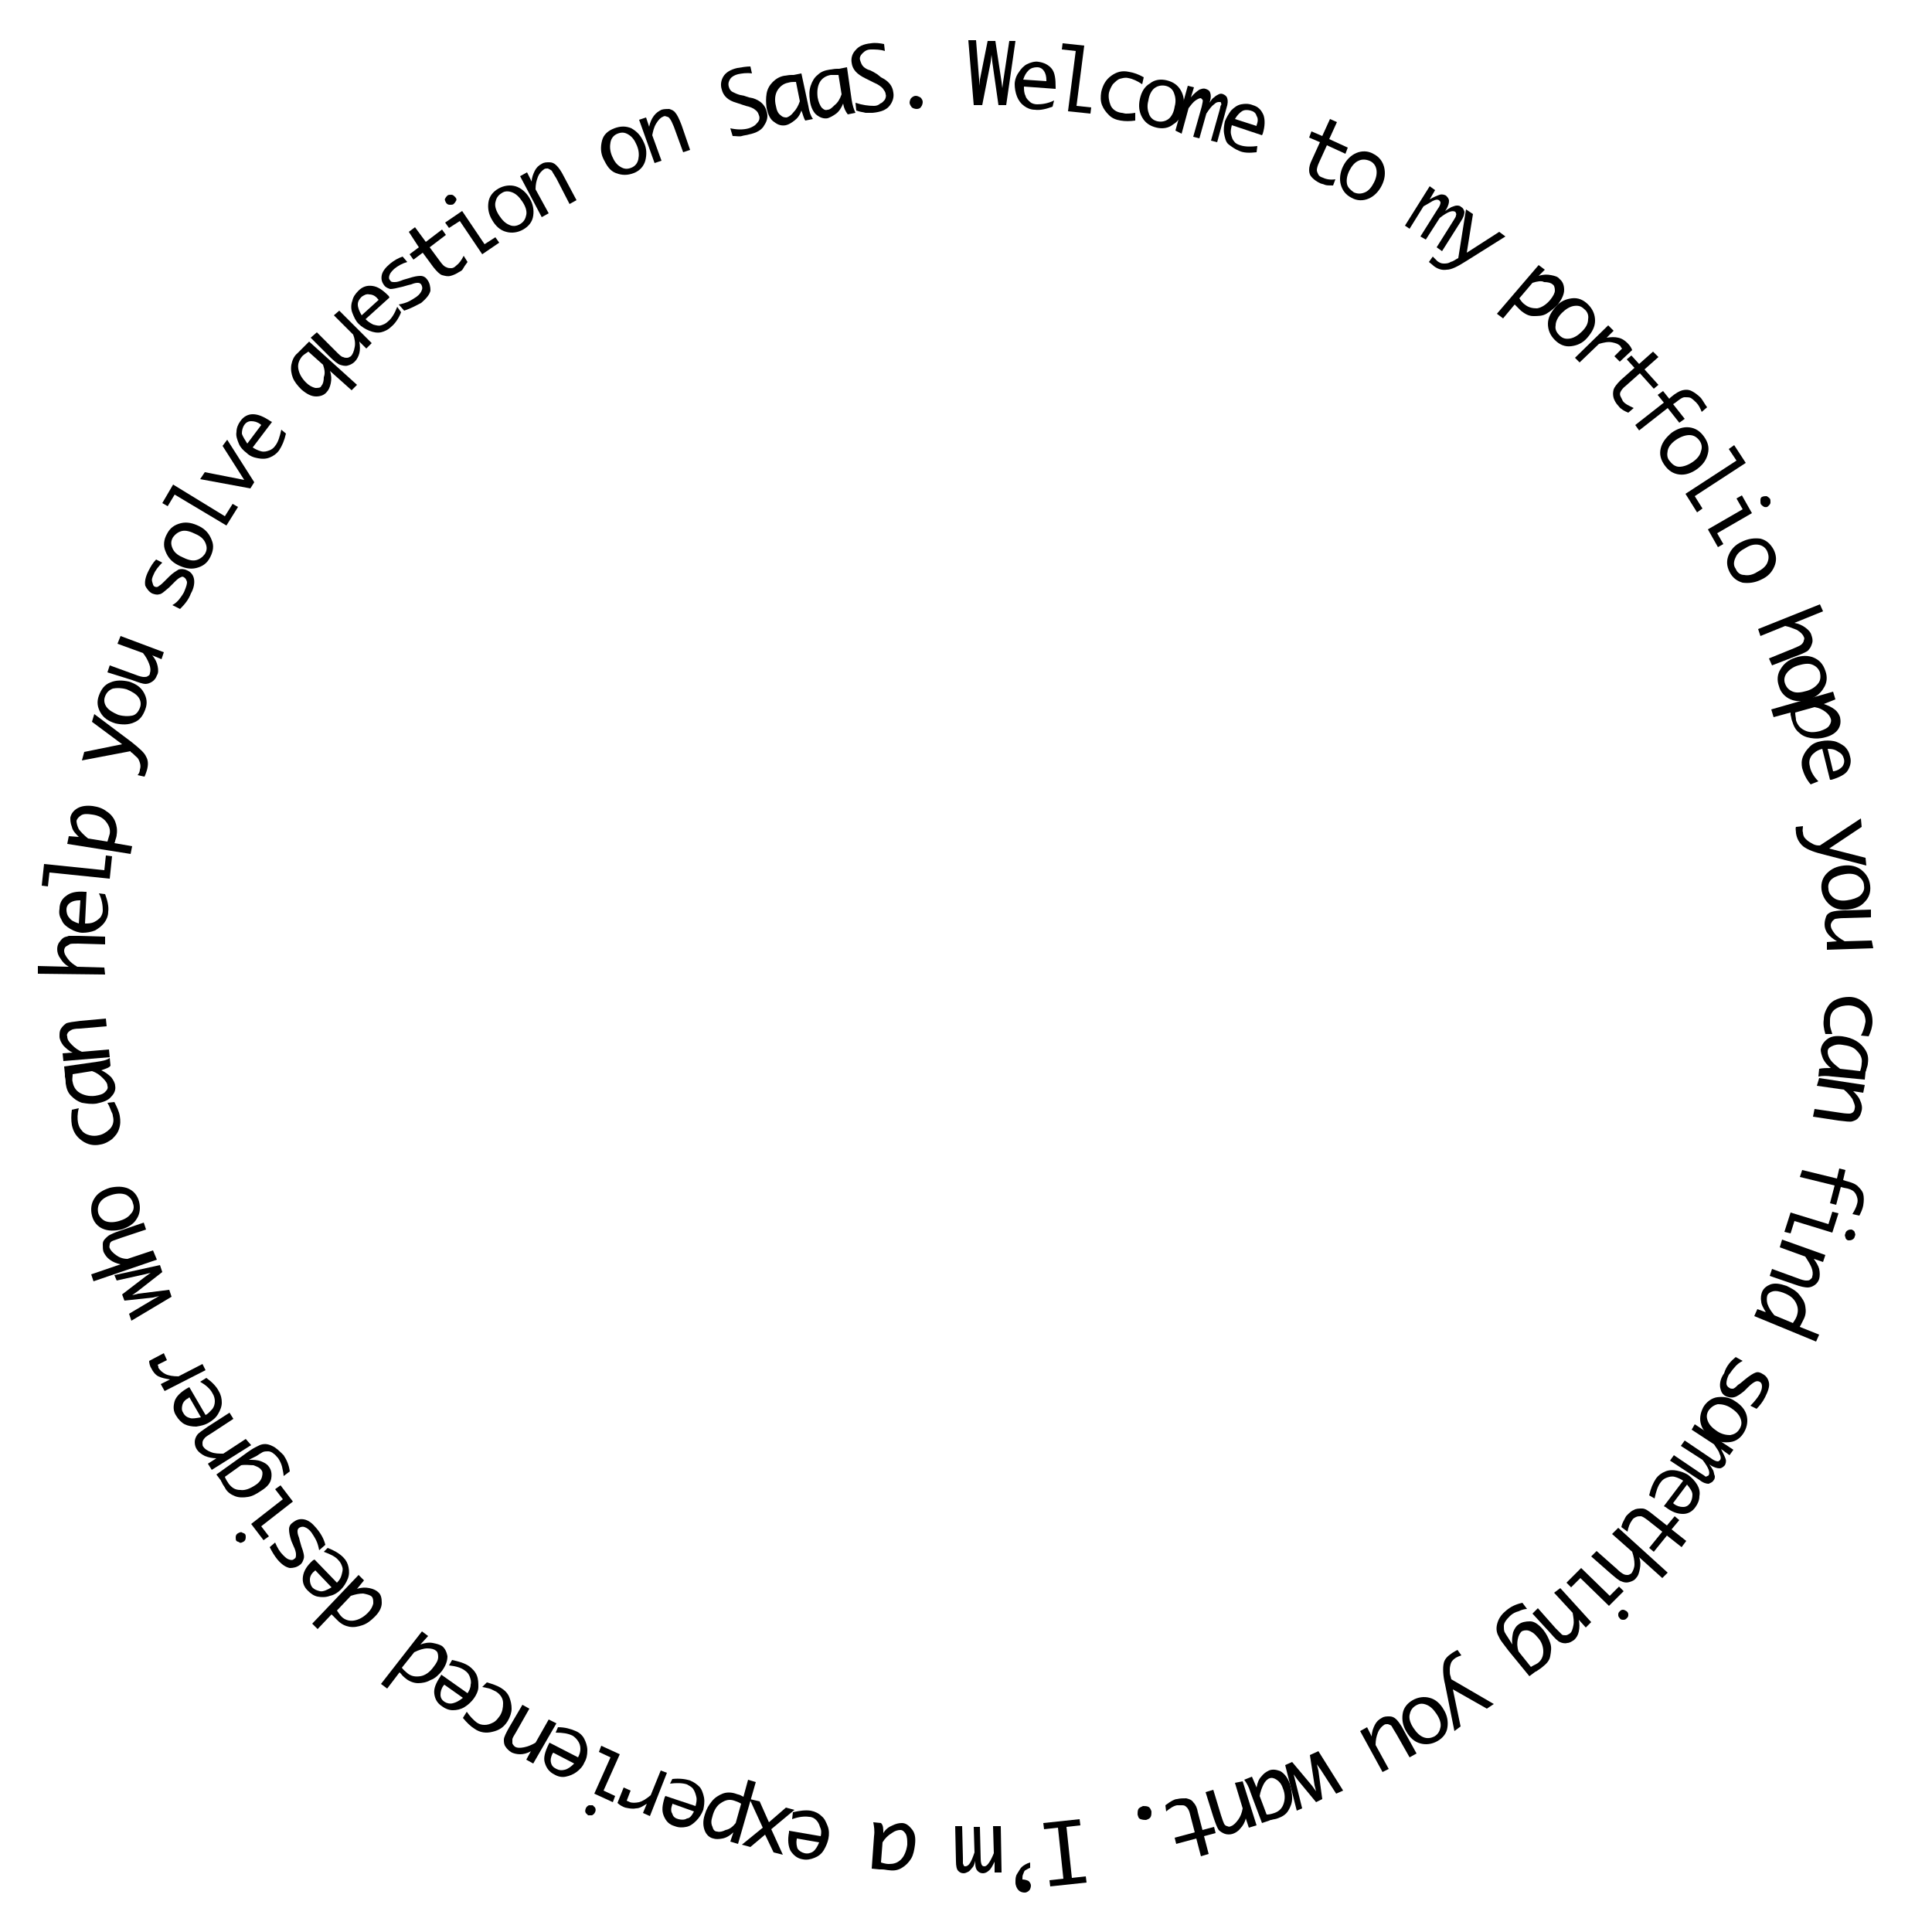 <?xml version="1.0" encoding="utf-8"?>
<!-- Generator: Adobe Illustrator 26.1.0, SVG Export Plug-In . SVG Version: 6.00 Build 0)  -->
<svg version="1.1" xmlns="http://www.w3.org/2000/svg" xmlns:xlink="http://www.w3.org/1999/xlink" x="0px" y="0px"
	 viewBox="0 0 250 250" style="enable-background:new 0 0 250 250;" xml:space="preserve">
<g id="圖層_2">
</g>
<g id="圖層_1">
	<g>
		<path d="M126,13.6l-0.7-8.4l1,0l0.4,5.1l0,0.8l0,0l0.1-0.8l1-5l1,0l0.8,5.3l0.1,0.8l0,0l0.1-0.8l0.8-5.3l0.8,0l-1.2,8.3l-1,0
			L128.4,8l-0.1-0.9l0,0L128.2,8l-1.1,5.6L126,13.6z"/>
		<path d="M136.2,13.8c-0.8,0.3-1.6,0.5-2.3,0.4c-0.5,0-1-0.2-1.4-0.5c-0.4-0.3-0.7-0.7-0.9-1.2s-0.3-1.1-0.3-1.6
			c0-0.5,0.2-1.1,0.5-1.5c0.3-0.5,0.7-0.9,1.1-1.1s1-0.4,1.5-0.3c0.7,0.1,1.3,0.4,1.7,0.9c0.4,0.5,0.5,1.3,0.5,2.4l0,0.2l-4.1-0.3
			c0,0.4,0,0.8,0.2,1.2c0.1,0.4,0.4,0.6,0.6,0.8s0.6,0.3,0.9,0.3c0.6,0,1.4-0.1,2.2-0.5L136.2,13.8z M132.4,10.3l3,0.2l0-0.1
			c0-0.5-0.1-0.9-0.3-1.2c-0.2-0.3-0.5-0.5-0.9-0.5c-0.4,0-0.8,0.1-1.1,0.4S132.6,9.7,132.4,10.3z"/>
		<path d="M138.2,14.4l1-7.8l-1.8-0.2l0.1-0.8l2.8,0.3l-1,7.8l1.9,0.2l-0.1,0.8L138.2,14.4z"/>
		<path d="M146.9,15.6c-0.7,0.1-1.3,0.1-1.9,0c-0.6-0.1-1.1-0.3-1.5-0.7c-0.4-0.4-0.7-0.8-0.9-1.3c-0.2-0.5-0.2-1.1-0.1-1.7
			c0.2-0.9,0.6-1.6,1.3-2.1s1.4-0.7,2.3-0.5c0.6,0.1,1.2,0.3,1.9,0.7l-0.2,0.9c-0.6-0.4-1.2-0.7-1.8-0.8c-0.4-0.1-0.7,0-1.1,0.1
			c-0.3,0.1-0.6,0.4-0.9,0.7c-0.2,0.3-0.4,0.7-0.5,1.1c-0.1,0.5,0,1.1,0.2,1.6c0.2,0.5,0.7,0.9,1.4,1c0.2,0,0.4,0.1,0.6,0.1
			c0.2,0,0.6,0,1.2-0.1L146.9,15.6z"/>
		<path d="M149.6,16.5c-0.8-0.2-1.4-0.6-1.8-1.3c-0.4-0.7-0.5-1.5-0.3-2.4c0.2-0.9,0.6-1.6,1.3-2c0.6-0.5,1.4-0.6,2.2-0.4
			c0.8,0.2,1.4,0.6,1.8,1.3c0.4,0.7,0.5,1.5,0.3,2.4c-0.2,0.9-0.6,1.6-1.3,2C151.2,16.6,150.4,16.7,149.6,16.5z M149.8,15.7
			c0.5,0.1,1,0,1.4-0.3c0.4-0.3,0.7-0.9,0.8-1.6c0.2-0.7,0.1-1.3-0.1-1.8s-0.6-0.8-1.1-0.9c-0.5-0.1-1,0-1.4,0.3
			c-0.4,0.3-0.7,0.9-0.8,1.6c-0.2,0.7-0.1,1.3,0.1,1.8C148.9,15.3,149.3,15.6,149.8,15.7z"/>
		<path d="M152.1,16.9l1.6-5.8l0.8,0.2l-0.4,1.3c0.4-0.5,0.8-0.8,1.1-1c0.3-0.1,0.5-0.2,0.8-0.1c0.3,0.1,0.5,0.2,0.6,0.5
			c0.1,0.3,0.1,0.6,0,1l-0.1,0.3c0.2-0.3,0.4-0.6,0.6-0.7c0.2-0.2,0.4-0.3,0.6-0.4c0.2-0.1,0.4-0.1,0.6,0c0.2,0.1,0.4,0.2,0.5,0.5
			c0.1,0.3,0.1,0.7-0.1,1.3l-1.2,4.4l-0.8-0.2l1.1-3.9c0.1-0.3,0.1-0.6,0.2-0.7s0-0.2,0-0.3c0-0.1-0.1-0.1-0.2-0.1
			c-0.2,0-0.4,0-0.7,0.3c-0.3,0.2-0.6,0.6-1,1.2l-0.9,3.2l-0.8-0.2l1.1-3.9c0.1-0.5,0.2-0.8,0.1-0.9s-0.2-0.2-0.2-0.2
			c-0.2,0-0.4,0.1-0.7,0.3s-0.6,0.6-0.9,1l-0.9,3.3L152.1,16.9z"/>
		<path d="M162.6,19.7c-0.9,0.1-1.7,0.1-2.3-0.2c-0.5-0.2-0.9-0.5-1.3-0.8s-0.5-0.9-0.6-1.4c-0.1-0.6,0-1.1,0.1-1.6
			c0.2-0.5,0.5-1,0.8-1.4c0.4-0.4,0.8-0.7,1.3-0.8s1-0.1,1.5,0.1c0.7,0.2,1.1,0.6,1.4,1.3c0.2,0.6,0.2,1.4-0.1,2.4l-0.1,0.2
			l-3.9-1.3c-0.1,0.4-0.2,0.8-0.1,1.2c0.1,0.4,0.2,0.7,0.4,0.9c0.2,0.3,0.5,0.4,0.8,0.5c0.6,0.2,1.4,0.2,2.2,0.1L162.6,19.7z
			 M159.8,15.4l2.8,0.9l0-0.1c0.2-0.5,0.2-0.9,0-1.2c-0.1-0.4-0.4-0.6-0.8-0.7c-0.4-0.1-0.8-0.1-1.1,0.1
			C160.4,14.6,160.1,14.9,159.8,15.4z"/>
		<path d="M172.5,24c-0.5,0-0.9,0-1.1-0.1c-0.2-0.1-0.4-0.1-0.6-0.2c-0.4-0.2-0.7-0.4-1-0.7c-0.3-0.3-0.4-0.6-0.4-1s0.1-0.8,0.4-1.4
			l1-2.2l-1.4-0.6l0.3-0.8l1.4,0.6l1-2.2l0.9,0.4l-1,2.2l2.4,1.1l-0.3,0.8l-2.4-1.1l-1,2.2c-0.2,0.4-0.3,0.8-0.3,1
			c0,0.2,0.1,0.4,0.2,0.6c0.1,0.2,0.3,0.3,0.6,0.4c0.4,0.2,1,0.3,1.6,0.2L172.5,24z"/>
		<path d="M174.9,25.6c-0.8-0.4-1.2-1-1.4-1.7s-0.1-1.6,0.3-2.4c0.4-0.8,1-1.4,1.7-1.7c0.7-0.3,1.5-0.3,2.2,0.1
			c0.8,0.4,1.2,1,1.4,1.7c0.2,0.8,0.1,1.6-0.3,2.4c-0.4,0.8-1,1.4-1.7,1.7C176.4,26,175.6,26,174.9,25.6z M175.2,24.9
			c0.5,0.2,0.9,0.2,1.4,0c0.5-0.2,0.9-0.7,1.2-1.3c0.3-0.6,0.4-1.2,0.3-1.7c-0.1-0.5-0.4-0.9-0.9-1.1c-0.5-0.2-1-0.2-1.4,0
			c-0.5,0.2-0.9,0.7-1.2,1.3c-0.3,0.6-0.4,1.2-0.3,1.7S174.8,24.6,175.2,24.9z"/>
		<path d="M181.8,29.2l3.2-5.1l0.7,0.5l-0.7,1.2c0.5-0.3,1-0.5,1.3-0.6c0.3-0.1,0.6,0,0.8,0.1c0.2,0.2,0.4,0.4,0.4,0.7
			c0,0.3-0.1,0.6-0.3,1l-0.2,0.3c0.3-0.2,0.6-0.4,0.8-0.5c0.3-0.1,0.5-0.2,0.7-0.2c0.2,0,0.4,0,0.6,0.2c0.2,0.1,0.3,0.3,0.4,0.6
			c0,0.3-0.1,0.7-0.5,1.3l-2.4,3.8l-0.7-0.5l2.2-3.5c0.2-0.3,0.3-0.5,0.3-0.6c0-0.1,0.1-0.2,0-0.3c0-0.1-0.1-0.2-0.1-0.2
			c-0.2-0.1-0.4-0.1-0.7,0c-0.3,0.1-0.8,0.4-1.3,0.8l-1.8,2.8l-0.7-0.4l2.2-3.5c0.3-0.4,0.4-0.7,0.4-0.9c0-0.1-0.1-0.2-0.2-0.3
			c-0.2-0.1-0.4-0.1-0.8,0.1c-0.3,0.2-0.7,0.4-1.2,0.7l-1.8,2.9L181.8,29.2z"/>
		<path d="M188.7,33.4l1-6.3l0.9,0.6l-0.8,5L194,30l0.8,0.6l-5.1,3.2c-1.1,0.7-1.9,1.1-2.5,1.1c-0.6,0.1-1.2-0.1-1.7-0.5
			c-0.2-0.2-0.5-0.4-0.6-0.5l0.5-0.7c0.2,0.2,0.4,0.4,0.6,0.6c0.3,0.2,0.5,0.3,0.8,0.3c0.3,0,0.6,0,0.9-0.2c0.4-0.1,0.6-0.3,0.8-0.4
			L188.7,33.4z"/>
		<path d="M199.1,35.7c0.6-0.2,1.1-0.2,1.6-0.1c0.5,0.1,0.9,0.2,1.1,0.5c0.4,0.3,0.6,0.8,0.6,1.4c0,0.6-0.3,1.2-0.8,1.9
			c-0.5,0.5-1,0.9-1.5,1.2s-1.1,0.3-1.7,0.3s-1.1-0.3-1.6-0.7c-0.1-0.1-0.3-0.3-0.6-0.6c0,0-0.1-0.1-0.2-0.2l-1.5,1.8l-0.8-0.6
			l5.4-6.3l0.8,0.6L199.1,35.7z M198.3,36.6l-1.7,2c0.2,0.3,0.4,0.6,0.7,0.8c0.5,0.4,1,0.5,1.6,0.5c0.6-0.1,1.2-0.5,1.7-1.1
			c0.4-0.5,0.6-0.9,0.6-1.2c0-0.4-0.1-0.7-0.3-0.8c-0.2-0.2-0.6-0.3-1.1-0.3C199.5,36.3,198.9,36.4,198.3,36.6z"/>
		<path d="M201.2,44c-0.6-0.6-0.9-1.3-0.9-2.1c0-0.8,0.4-1.5,1-2.2c0.6-0.7,1.3-1,2.1-1.1c0.8-0.1,1.5,0.2,2.1,0.8
			c0.6,0.6,0.9,1.3,0.9,2.1c0,0.8-0.4,1.5-1,2.2c-0.6,0.7-1.3,1-2.1,1.1C202.5,44.9,201.8,44.6,201.2,44z M201.8,43.4
			c0.4,0.4,0.8,0.5,1.4,0.4c0.5-0.1,1-0.4,1.5-0.9c0.5-0.5,0.8-1,0.8-1.6c0.1-0.5-0.1-1-0.5-1.3c-0.4-0.4-0.8-0.5-1.4-0.4
			c-0.5,0.1-1,0.4-1.5,0.9c-0.5,0.5-0.8,1.1-0.8,1.6C201.2,42.6,201.4,43,201.8,43.4z"/>
		<path d="M203.8,46.3l4.3-4.2l0.7,0.7l-0.9,0.9c0.6-0.1,1.1-0.1,1.5,0c0.5,0.1,0.9,0.4,1.2,0.7c0.3,0.3,0.5,0.6,0.6,0.9l-1.6,1.5
			l-0.7-0.7l1-1c-0.1-0.1-0.2-0.2-0.2-0.3c-0.3-0.3-0.6-0.4-1.1-0.5s-1,0-1.7,0.2l-2.5,2.4L203.8,46.3z"/>
		<path d="M210.7,53.4c-0.5-0.2-0.8-0.4-0.9-0.5c-0.2-0.1-0.3-0.3-0.4-0.4c-0.3-0.3-0.5-0.7-0.6-1c-0.1-0.4-0.1-0.7,0-1.1
			c0.1-0.3,0.4-0.7,0.9-1.2l1.8-1.6l-1-1.1l0.6-0.5l1,1.1l1.8-1.6l0.7,0.7l-1.8,1.6l1.8,2l-0.6,0.5l-1.8-2l-1.8,1.6
			c-0.4,0.3-0.6,0.6-0.7,0.8c-0.1,0.2-0.1,0.4,0,0.6s0.2,0.4,0.3,0.6c0.3,0.4,0.8,0.6,1.4,0.9L210.7,53.4z"/>
		<path d="M211.6,55l3.7-2.9l-0.8-1l0.7-0.5l0.8,1l0.2-0.2c0.6-0.5,1.1-0.8,1.5-0.9s0.8-0.1,1.2,0.1s0.8,0.5,1.2,0.9
			c0.3,0.4,0.5,0.8,0.8,1.2l-0.7,0.6c-0.2-0.5-0.4-0.9-0.7-1.2c-0.2-0.2-0.4-0.4-0.7-0.6c-0.2-0.1-0.5-0.1-0.8-0.1s-0.7,0.3-1.2,0.7
			l-0.3,0.2l1.5,1.9l-0.7,0.5l-1.5-1.9l-3.7,2.9L211.6,55z"/>
		<path d="M215.4,60.2c-0.5-0.7-0.7-1.4-0.5-2.2c0.2-0.8,0.7-1.4,1.4-2c0.7-0.5,1.5-0.8,2.3-0.7c0.8,0.1,1.4,0.5,1.9,1.2
			c0.5,0.7,0.7,1.4,0.5,2.2c-0.2,0.8-0.6,1.4-1.4,2c-0.7,0.5-1.5,0.8-2.3,0.7C216.5,61.3,215.9,60.9,215.4,60.2z M216.1,59.7
			c0.3,0.4,0.7,0.7,1.2,0.7c0.5,0,1.1-0.2,1.7-0.6c0.6-0.4,1-0.9,1.1-1.4c0.2-0.5,0.1-1-0.2-1.4c-0.3-0.4-0.7-0.7-1.3-0.7
			c-0.5,0-1.1,0.2-1.7,0.6c-0.6,0.4-1,0.9-1.1,1.4S215.7,59.3,216.1,59.7z"/>
		<path d="M218.1,63.9l6.6-4.3l-1-1.5l0.7-0.5l1.5,2.3l-6.6,4.3l1,1.6l-0.7,0.5L218.1,63.9z"/>
		<path d="M221,68.5l4.5-2.6l-0.8-1.4l0.7-0.4l1.3,2.3l-4.5,2.6l0.8,1.4l-0.7,0.4L221,68.5z M228,64.3c0.2-0.1,0.4-0.1,0.6-0.1
			c0.2,0.1,0.3,0.2,0.4,0.3c0.1,0.1,0.1,0.3,0.1,0.5s-0.1,0.3-0.3,0.5s-0.4,0.1-0.5,0.1c-0.2-0.1-0.3-0.2-0.4-0.3
			c-0.1-0.1-0.1-0.3-0.1-0.5S227.8,64.4,228,64.3z"/>
		<path d="M223.8,74c-0.4-0.8-0.4-1.5-0.1-2.2s0.8-1.3,1.7-1.7c0.8-0.4,1.6-0.5,2.4-0.4c0.8,0.2,1.3,0.7,1.7,1.4
			c0.4,0.8,0.4,1.5,0.1,2.2c-0.3,0.7-0.8,1.3-1.7,1.7c-0.8,0.4-1.6,0.5-2.4,0.4C224.8,75.2,224.2,74.8,223.8,74z M224.6,73.6
			c0.2,0.5,0.6,0.8,1.1,0.8c0.5,0.1,1.1,0,1.7-0.4c0.6-0.3,1.1-0.7,1.3-1.2c0.2-0.5,0.2-0.9,0-1.4c-0.2-0.5-0.6-0.8-1.1-0.9
			c-0.5-0.1-1.1,0-1.7,0.4c-0.6,0.3-1.1,0.7-1.3,1.2C224.3,72.7,224.3,73.2,224.6,73.6z"/>
		<path d="M227.5,81.4l8-3.2l0.4,0.9l-3.7,1.5c0.5,0.1,1,0.3,1.4,0.6c0.4,0.3,0.7,0.6,0.8,1c0.1,0.3,0.2,0.6,0.1,1
			c-0.1,0.3-0.2,0.6-0.4,0.8c-0.1,0.2-0.3,0.3-0.5,0.4s-0.6,0.3-1.2,0.5l-3.1,1.2l-0.4-0.9l3.2-1.3c0.5-0.2,0.9-0.4,1-0.5
			c0.1-0.1,0.3-0.3,0.3-0.5c0.1-0.2,0.1-0.4,0-0.5c-0.1-0.3-0.4-0.6-0.9-0.9c-0.5-0.2-1-0.4-1.5-0.5l-3.2,1.3L227.5,81.4z"/>
		<path d="M230.2,88.8c-0.3-0.8-0.2-1.6,0.2-2.2c0.4-0.7,1-1.2,1.9-1.5c0.9-0.3,1.7-0.3,2.4,0s1.2,0.8,1.5,1.7
			c0.3,0.8,0.2,1.6-0.2,2.2c-0.4,0.7-1,1.2-1.9,1.5c-0.9,0.3-1.7,0.3-2.4,0S230.4,89.6,230.2,88.8z M231,88.5c0.2,0.5,0.5,0.8,1,1
			c0.5,0.2,1.1,0.1,1.8-0.1c0.7-0.2,1.2-0.6,1.5-1s0.3-0.9,0.2-1.4c-0.2-0.5-0.5-0.8-1-1c-0.5-0.2-1.1-0.1-1.8,0.1
			c-0.7,0.2-1.2,0.6-1.5,1S230.8,88,231,88.5z"/>
		<path d="M236,91.1c0.6,0.2,1,0.4,1.4,0.7s0.6,0.7,0.7,1c0.1,0.5,0.1,1-0.2,1.5c-0.3,0.5-0.9,0.9-1.7,1.1c-0.7,0.2-1.3,0.2-1.9,0.1
			s-1.1-0.3-1.5-0.7c-0.4-0.3-0.7-0.8-0.9-1.5c-0.1-0.2-0.1-0.5-0.2-0.8c0-0.1,0-0.1,0-0.3l-2.2,0.6l-0.3-1l8-2.3l0.3,1L236,91.1z
			 M234.8,91.5l-2.5,0.7c0,0.4,0.1,0.7,0.1,1c0.2,0.6,0.5,1,1.1,1.3c0.6,0.3,1.2,0.3,2,0.1c0.6-0.2,1-0.4,1.2-0.7
			c0.2-0.3,0.3-0.6,0.2-0.9c-0.1-0.3-0.3-0.6-0.7-0.9S235.4,91.6,234.8,91.5z"/>
		<path d="M234.3,101.5c-0.6-0.7-0.9-1.4-1.1-2.1c-0.1-0.5-0.1-1,0.1-1.5c0.2-0.5,0.5-0.9,0.9-1.3s0.9-0.6,1.5-0.7
			c0.5-0.1,1.1-0.1,1.6,0c0.5,0.1,1,0.4,1.4,0.7c0.4,0.4,0.6,0.8,0.7,1.3c0.2,0.7,0,1.3-0.3,1.8s-1.1,0.9-2.1,1.2l-0.2,0l-1-4
			c-0.4,0.1-0.8,0.3-1,0.5c-0.3,0.2-0.5,0.5-0.6,0.8c-0.1,0.3-0.1,0.6,0,1c0.1,0.6,0.5,1.3,1.1,1.9L234.3,101.5z M236.5,96.9
			l0.7,2.9l0.1,0c0.5-0.1,0.8-0.3,1.1-0.6c0.2-0.3,0.3-0.6,0.2-1c-0.1-0.4-0.3-0.7-0.7-0.9C237.5,97,237.1,96.9,236.5,96.9z"/>
		<path d="M235.5,109.4l5.3-3.5l0.1,1.1l-4.2,2.8l4.7,1.2l0.1,1l-5.8-1.5c-1.2-0.3-2.1-0.7-2.5-1.1c-0.4-0.4-0.7-0.9-0.8-1.6
			c0-0.3-0.1-0.6,0-0.8l0.9-0.1c0,0.3-0.1,0.6,0,0.8c0,0.3,0.1,0.6,0.3,0.8c0.2,0.2,0.4,0.4,0.8,0.6c0.3,0.2,0.6,0.3,0.9,0.3
			L235.5,109.4z"/>
		<path d="M235.7,115.1c-0.1-0.9,0.2-1.6,0.7-2.1c0.6-0.6,1.3-0.9,2.2-1c0.9-0.1,1.7,0.1,2.3,0.6s1,1.1,1.1,2
			c0.1,0.9-0.2,1.6-0.7,2.1c-0.5,0.6-1.3,0.9-2.2,1c-0.9,0.1-1.7-0.1-2.3-0.6C236.2,116.6,235.8,115.9,235.7,115.1z M236.6,115
			c0,0.5,0.3,0.9,0.7,1.2c0.4,0.3,1,0.4,1.7,0.3c0.7-0.1,1.3-0.3,1.7-0.6c0.4-0.4,0.6-0.8,0.5-1.3c0-0.5-0.3-0.9-0.7-1.2
			c-0.4-0.3-1-0.4-1.7-0.3c-0.7,0.1-1.3,0.3-1.7,0.6C236.7,114,236.5,114.5,236.6,115z"/>
		<path d="M242.4,122.7l-6,0.2l0-1l1.3-0.1c-0.5-0.3-0.9-0.6-1.2-1c-0.3-0.4-0.4-0.8-0.4-1.2c0-0.4,0.1-0.7,0.2-1s0.4-0.5,0.7-0.6
			c0.3-0.1,0.9-0.2,1.8-0.2l3.3-0.1l0,1l-3.5,0.1c-0.6,0-1,0.1-1.1,0.1s-0.3,0.2-0.4,0.3c-0.1,0.2-0.2,0.3-0.2,0.5
			c0,0.4,0.2,0.7,0.5,1.1c0.3,0.4,0.8,0.7,1.3,1l3.5-0.1L242.4,122.7z"/>
		<path d="M236.2,133.8c-0.2-0.7-0.3-1.3-0.2-1.9c0-0.6,0.2-1.1,0.5-1.6s0.7-0.8,1.2-1c0.5-0.2,1-0.3,1.6-0.3c0.9,0,1.6,0.4,2.2,1
			c0.6,0.6,0.8,1.4,0.8,2.2c0,0.6-0.2,1.3-0.5,1.9l-1-0.1c0.4-0.7,0.5-1.3,0.6-1.8c0-0.4-0.1-0.7-0.2-1c-0.2-0.3-0.4-0.6-0.8-0.8
			c-0.4-0.2-0.8-0.3-1.2-0.3c-0.5,0-1.1,0.1-1.6,0.4c-0.5,0.3-0.8,0.8-0.8,1.5c0,0.2,0,0.4,0,0.6c0,0.2,0.1,0.6,0.3,1.2L236.2,133.8
			z"/>
		<path d="M236.9,138.2c-0.5-0.4-0.8-0.8-1-1.2c-0.2-0.5-0.3-0.9-0.3-1.2c0.1-0.5,0.3-0.9,0.8-1.3s1.1-0.5,2-0.4
			c0.7,0.1,1.3,0.3,1.8,0.6c0.5,0.3,0.9,0.7,1.2,1.2c0.3,0.5,0.4,1,0.3,1.7c0,0.2-0.1,0.5-0.2,0.8c0,0.1,0,0.1-0.1,0.3l-0.1,1
			l-4.2-0.4c-0.7-0.1-1.3-0.1-1.8,0l0.1-1C235.9,138.2,236.4,138.2,236.9,138.2z M238.1,138.3l2.6,0.3c0.1-0.3,0.2-0.7,0.2-1
			c0.1-0.6-0.1-1.1-0.6-1.6c-0.4-0.5-1.1-0.7-1.9-0.8c-0.6-0.1-1,0-1.4,0.2s-0.5,0.4-0.5,0.7c0,0.3,0.1,0.7,0.4,1.1
			C237.2,137.6,237.6,137.9,238.1,138.3z"/>
		<path d="M235.4,139.5l5.9,0.9l-0.2,1l-1.3-0.2c0.4,0.4,0.7,0.7,0.9,1.2c0.2,0.4,0.3,0.9,0.2,1.3c-0.1,0.4-0.2,0.7-0.4,0.9
			c-0.2,0.3-0.5,0.4-0.8,0.5s-0.9,0-1.8-0.1l-3.3-0.5l0.2-1l3.4,0.5c0.6,0.1,1,0.1,1.1,0.1c0.2,0,0.4-0.1,0.5-0.2
			c0.1-0.1,0.2-0.3,0.2-0.5c0.1-0.3-0.1-0.7-0.3-1.2c-0.3-0.4-0.6-0.8-1.1-1.2l-3.5-0.5L235.4,139.5z"/>
		<path d="M233.2,151.4l4.5,1.1l0.3-1.3l0.8,0.2l-0.3,1.3l0.3,0.1c0.8,0.2,1.3,0.4,1.6,0.7c0.3,0.3,0.6,0.6,0.7,1
			c0.1,0.4,0.1,0.9,0,1.5c-0.1,0.5-0.3,0.9-0.5,1.3l-0.9-0.2c0.3-0.5,0.5-0.9,0.6-1.3c0.1-0.3,0.1-0.6,0-0.9
			c-0.1-0.3-0.2-0.5-0.4-0.7c-0.2-0.2-0.6-0.4-1.3-0.5l-0.4-0.1l-0.6,2.3l-0.8-0.2l0.6-2.3l-4.5-1.1L233.2,151.4z"/>
		<path d="M231.7,156.9l4.9,1.5l0.5-1.6l0.8,0.2l-0.8,2.5l-4.9-1.5l-0.5,1.6l-0.8-0.2L231.7,156.9z M239.6,159.1
			c0.2,0.1,0.4,0.2,0.4,0.4c0.1,0.2,0.1,0.3,0,0.5c0,0.1-0.1,0.3-0.3,0.4c-0.2,0.1-0.3,0.1-0.5,0.1s-0.4-0.2-0.4-0.4
			c-0.1-0.2-0.1-0.3,0-0.5c0-0.1,0.1-0.3,0.3-0.4S239.4,159.1,239.6,159.1z"/>
		<path d="M230.6,160.4l5.6,2l-0.3,0.9l-1.2-0.4c0.3,0.4,0.6,0.9,0.7,1.3c0.1,0.5,0.1,0.9,0,1.3c-0.1,0.3-0.3,0.6-0.6,0.8
			s-0.6,0.3-0.9,0.3c-0.3,0-0.9-0.1-1.7-0.4l-3.2-1.1l0.3-0.9l3.3,1.2c0.5,0.2,0.9,0.3,1.1,0.3s0.4,0,0.5-0.1s0.3-0.2,0.3-0.4
			c0.1-0.3,0.1-0.7-0.1-1.2c-0.2-0.5-0.5-0.9-0.8-1.4l-3.3-1.2L230.6,160.4z"/>
		<path d="M228.5,169.8c-0.3-0.5-0.6-1-0.6-1.4c-0.1-0.5,0-0.9,0.1-1.2c0.2-0.5,0.6-0.8,1.1-1c0.6-0.2,1.2-0.1,2.1,0.2
			c0.6,0.3,1.2,0.6,1.6,1.1c0.4,0.5,0.7,0.9,0.8,1.5s0.1,1.1-0.2,1.7c-0.1,0.2-0.2,0.4-0.4,0.8c0,0-0.1,0.1-0.1,0.2l2.5,1l-0.4,0.9
			l-8-3.3l0.4-0.9L228.5,169.8z M229.6,170.2l2.4,1c0.2-0.3,0.4-0.6,0.5-0.9c0.2-0.6,0.2-1.1-0.1-1.7s-0.8-1-1.6-1.3
			c-0.5-0.2-1-0.3-1.4-0.2s-0.6,0.3-0.7,0.5c-0.1,0.3-0.1,0.7,0,1.1C228.9,169.3,229.2,169.7,229.6,170.2z"/>
		<path d="M224.6,175.6l0.9,0.5c-0.4,0.2-0.8,0.5-1.1,0.9c-0.3,0.3-0.5,0.7-0.7,0.9c-0.2,0.4-0.3,0.8-0.3,1.1c0,0.3,0.2,0.5,0.4,0.6
			c0.1,0.1,0.3,0.1,0.4,0.1c0.2,0,0.4-0.2,0.7-0.5l0.3-0.2l0.6-0.5c0.6-0.5,1.1-0.8,1.4-0.9c0.3-0.1,0.6,0,0.9,0.2
			c0.4,0.2,0.7,0.6,0.8,1.1c0.1,0.5-0.1,1.1-0.5,1.9c-0.3,0.6-0.7,1.1-1.1,1.5l-0.8-0.4c0.5-0.5,0.9-1,1.2-1.5
			c0.2-0.4,0.3-0.7,0.3-1s-0.1-0.5-0.3-0.6c-0.2-0.1-0.4-0.1-0.6,0c-0.2,0.1-0.5,0.3-0.9,0.7l-0.5,0.5c-0.5,0.4-0.9,0.7-1.3,0.8
			c-0.4,0.1-0.7,0-1-0.1c-0.5-0.2-0.7-0.6-0.8-1.1c-0.1-0.5,0-1.2,0.5-1.9C223.4,176.7,224,176.1,224.6,175.6z"/>
		<path d="M220.4,182.1c0.4-0.7,1.1-1.2,1.8-1.3c0.8-0.1,1.6,0,2.3,0.5c0.8,0.5,1.3,1.1,1.5,1.8s0.1,1.5-0.3,2.2
			c-0.4,0.7-1,1.2-1.8,1.3c-0.8,0.1-1.6,0-2.3-0.5c-0.8-0.5-1.3-1.1-1.5-1.8S220,182.9,220.4,182.1z M221.1,182.5
			c-0.3,0.5-0.3,0.9-0.1,1.4c0.2,0.5,0.6,0.9,1.2,1.3c0.6,0.4,1.2,0.5,1.7,0.5c0.5-0.1,0.9-0.3,1.2-0.8c0.3-0.5,0.3-0.9,0.1-1.4
			c-0.2-0.5-0.6-0.9-1.2-1.3c-0.6-0.4-1.2-0.5-1.7-0.5C221.8,181.8,221.4,182.1,221.1,182.5z"/>
		<path d="M219.3,184.3l5,3.3l-0.5,0.7l-1.1-0.8c0.3,0.6,0.5,1,0.6,1.3c0.1,0.3,0,0.6-0.1,0.8c-0.2,0.2-0.4,0.4-0.7,0.4
			c-0.3,0-0.6-0.1-1-0.3l-0.3-0.2c0.2,0.3,0.4,0.6,0.5,0.8c0.1,0.3,0.1,0.5,0.2,0.7c0,0.2,0,0.4-0.2,0.6c-0.1,0.2-0.4,0.3-0.6,0.4
			c-0.3,0-0.7-0.1-1.2-0.5l-3.8-2.5l0.5-0.7l3.4,2.3c0.3,0.2,0.5,0.3,0.6,0.4c0.1,0.1,0.2,0.1,0.3,0c0.1,0,0.2-0.1,0.2-0.1
			c0.1-0.2,0.1-0.4,0-0.7c-0.1-0.3-0.4-0.8-0.8-1.3l-2.8-1.8l0.5-0.7l3.4,2.3c0.4,0.3,0.7,0.4,0.9,0.4c0.1,0,0.2-0.1,0.3-0.2
			c0.1-0.2,0.1-0.4-0.1-0.8c-0.1-0.4-0.4-0.7-0.7-1.2l-2.9-1.9L219.3,184.3z"/>
		<path d="M213.4,193.5c0.2-0.9,0.5-1.6,0.9-2.2c0.3-0.4,0.7-0.7,1.2-0.9c0.5-0.2,1-0.2,1.5-0.1s1.1,0.3,1.5,0.6
			c0.4,0.3,0.8,0.7,1.1,1.2c0.3,0.5,0.4,1,0.3,1.5c0,0.5-0.2,1-0.5,1.4c-0.4,0.6-1,0.9-1.6,0.9c-0.7,0-1.4-0.2-2.3-0.9l-0.2-0.1
			l2.5-3.3c-0.3-0.2-0.7-0.4-1.1-0.5c-0.4-0.1-0.7,0-1,0.1c-0.3,0.1-0.6,0.3-0.8,0.6c-0.4,0.5-0.6,1.2-0.8,2.1L213.4,193.5z
			 M218.3,192.1l-1.8,2.4l0.1,0.1c0.4,0.3,0.8,0.4,1.2,0.4c0.4,0,0.7-0.2,0.9-0.5c0.2-0.3,0.3-0.7,0.3-1.1S218.7,192.6,218.3,192.1z
			"/>
		<path d="M209.8,197.6c0.1-0.5,0.3-0.8,0.4-1c0.1-0.2,0.2-0.4,0.3-0.5c0.3-0.3,0.6-0.6,0.9-0.7c0.3-0.2,0.7-0.2,1.1-0.2
			s0.8,0.3,1.3,0.7l1.9,1.5l1-1.2l0.6,0.5l-1,1.2l1.9,1.5l-0.6,0.8l-1.9-1.5l-1.7,2.1l-0.6-0.5l1.7-2.1l-1.9-1.5
			c-0.4-0.3-0.7-0.5-0.9-0.5c-0.2,0-0.4,0-0.6,0.1s-0.4,0.2-0.5,0.4c-0.3,0.4-0.5,0.9-0.6,1.5L209.8,197.6z"/>
		<path d="M209.4,197.7l6.4,5.8l-0.7,0.7l-3-2.7c0.2,0.5,0.2,1,0.1,1.5c-0.1,0.5-0.2,0.9-0.5,1.2c-0.2,0.3-0.5,0.4-0.8,0.5
			c-0.3,0.1-0.6,0.1-0.9,0c-0.2-0.1-0.4-0.1-0.6-0.3c-0.2-0.1-0.5-0.4-1-0.8l-2.5-2.2l0.7-0.7l2.6,2.3c0.4,0.4,0.7,0.6,0.9,0.7
			c0.2,0.1,0.4,0.1,0.5,0.1c0.2,0,0.3-0.1,0.5-0.2c0.2-0.3,0.4-0.7,0.4-1.2c0-0.5-0.1-1-0.3-1.6l-2.6-2.3L209.4,197.7z"/>
		<path d="M204.6,202.9l3.7,3.6l1.2-1.2l0.6,0.6l-1.9,1.9l-3.7-3.6l-1.2,1.2l-0.6-0.6L204.6,202.9z M210.5,208.5
			c0.2,0.2,0.2,0.3,0.2,0.5c0,0.2-0.1,0.3-0.2,0.4c-0.1,0.1-0.2,0.2-0.4,0.2s-0.4,0-0.5-0.2c-0.2-0.2-0.2-0.3-0.2-0.5
			c0-0.2,0.1-0.3,0.2-0.4c0.1-0.1,0.2-0.2,0.4-0.2S210.3,208.4,210.5,208.5z"/>
		<path d="M201.9,205.5l4,4.4l-0.7,0.7l-0.9-1c0.1,0.5,0.1,1,0,1.5c-0.1,0.5-0.3,0.8-0.6,1.1c-0.3,0.2-0.6,0.4-0.9,0.4
			c-0.3,0.1-0.7,0-0.9-0.1c-0.3-0.1-0.7-0.5-1.3-1.2l-2.3-2.5l0.7-0.7l2.3,2.6c0.4,0.4,0.7,0.7,0.8,0.8s0.3,0.1,0.5,0.1
			c0.2,0,0.3-0.1,0.5-0.2c0.3-0.2,0.4-0.6,0.5-1.1c0.1-0.5,0-1-0.1-1.6l-2.4-2.6L201.9,205.5z"/>
		<path d="M195.7,212.8c-0.1-0.6,0-1.1,0.1-1.6c0.2-0.5,0.4-0.8,0.7-1c0.4-0.3,0.9-0.4,1.5-0.4s1.2,0.5,1.7,1.1
			c0.4,0.5,0.7,1.1,0.9,1.7s0.1,1.1,0,1.7s-0.5,1-1,1.4c-0.1,0.1-0.4,0.3-0.7,0.5c0,0-0.1,0.1-0.2,0.1l-0.8,0.6l-2.7-3.3
			c-0.6-0.8-1-1.3-1.1-1.5c-0.1-0.2-0.2-0.4-0.3-0.6c-0.2-0.5-0.2-1,0-1.6s0.6-1.1,1.1-1.5c0.6-0.5,1.2-0.8,2.1-1l0.6,0.8
			c-0.3,0-0.7,0.1-1.1,0.3c-0.4,0.1-0.8,0.3-1.1,0.6c-0.2,0.2-0.4,0.4-0.6,0.7s-0.2,0.5-0.2,0.7c0,0.2,0,0.5,0.1,0.7
			c0.1,0.2,0.3,0.5,0.5,0.8L195.7,212.8z M196.5,213.7l1.6,2c0.3-0.2,0.6-0.3,0.9-0.5c0.5-0.4,0.7-0.9,0.7-1.5s-0.2-1.3-0.8-1.9
			c-0.4-0.5-0.8-0.7-1.1-0.8c-0.4-0.1-0.7,0-0.9,0.1c-0.2,0.2-0.4,0.5-0.5,1C196.3,212.6,196.3,213.1,196.5,213.7z"/>
		<path d="M187.8,217.3l5.5,3.2l-0.9,0.6l-4.4-2.5l1,4.8l-0.8,0.6L187,218c-0.3-1.2-0.3-2.2-0.2-2.7c0.1-0.6,0.5-1,1.1-1.4
			c0.3-0.2,0.5-0.3,0.7-0.4l0.5,0.7c-0.3,0.1-0.5,0.2-0.7,0.3c-0.3,0.2-0.5,0.4-0.6,0.6c-0.1,0.2-0.2,0.6-0.2,0.9
			c0,0.4,0,0.7,0.1,0.9L187.8,217.3z"/>
		<path d="M182.8,220c0.7-0.4,1.5-0.5,2.2-0.3c0.8,0.2,1.4,0.8,1.8,1.5c0.5,0.8,0.6,1.6,0.5,2.3c-0.1,0.8-0.6,1.4-1.3,1.8
			c-0.7,0.4-1.5,0.5-2.2,0.3c-0.8-0.2-1.4-0.8-1.8-1.5c-0.5-0.8-0.6-1.6-0.5-2.3C181.6,221,182.1,220.4,182.8,220z M183.2,220.7
			c-0.5,0.3-0.7,0.7-0.8,1.2s0.1,1.1,0.5,1.7c0.4,0.6,0.8,1,1.3,1.2c0.5,0.2,1,0.1,1.4-0.1c0.5-0.3,0.7-0.7,0.8-1.2
			s-0.1-1.1-0.5-1.7c-0.4-0.6-0.8-1-1.3-1.2S183.7,220.4,183.2,220.7z"/>
		<path d="M178.9,229.3l-2.9-5.3l0.9-0.5l0.6,1.2c0-0.6,0.2-1.1,0.4-1.5c0.2-0.4,0.5-0.7,0.9-0.9c0.3-0.2,0.6-0.2,1-0.2
			c0.3,0,0.6,0.1,0.9,0.4c0.2,0.2,0.6,0.7,1,1.5l1.6,2.9l-0.9,0.5l-1.7-3c-0.3-0.5-0.5-0.8-0.6-1s-0.3-0.2-0.5-0.3
			c-0.2,0-0.4,0-0.5,0.1c-0.3,0.2-0.6,0.5-0.8,1c-0.2,0.5-0.3,1-0.3,1.6l1.7,3.1L178.9,229.3z"/>
		<path d="M170.6,226.6l3.2,5.1l-0.9,0.4l-2-3.1l-0.5-0.7l0.2,0.8l0.5,3.7l-0.8,0.4l-2.4-2.9l-0.5-0.7l0.2,0.8l0.9,3.6l-0.7,0.3
			l-1.5-5.9l0.9-0.4l2.6,3.1l0.5,0.7l0,0l-0.2-0.8l-0.6-3.9L170.6,226.6z"/>
		<path d="M162.6,231.3c0.1-0.6,0.3-1.1,0.6-1.4c0.3-0.4,0.6-0.6,1-0.8c0.5-0.2,1-0.1,1.5,0.1c0.5,0.3,0.9,0.8,1.2,1.6
			c0.2,0.7,0.3,1.3,0.3,1.9s-0.2,1.1-0.5,1.6c-0.3,0.5-0.8,0.8-1.4,1c-0.2,0.1-0.5,0.1-0.8,0.2c-0.1,0-0.1,0-0.3,0.1l-0.9,0.3
			l-1.5-4c-0.2-0.7-0.5-1.2-0.8-1.6l1-0.4C162.2,230.4,162.4,230.8,162.6,231.3z M163,232.4l0.9,2.4c0.4,0,0.7-0.1,1-0.2
			c0.6-0.2,1-0.6,1.2-1.2c0.2-0.6,0.2-1.3-0.1-2c-0.2-0.6-0.5-0.9-0.8-1.1c-0.3-0.2-0.6-0.3-0.9-0.2c-0.3,0.1-0.6,0.4-0.8,0.8
			C163.3,231.3,163.1,231.8,163,232.4z"/>
		<path d="M160.8,230.5l1.8,5.7l-1,0.3l-0.4-1.2c-0.1,0.5-0.4,1-0.7,1.3c-0.3,0.4-0.7,0.6-1,0.7c-0.3,0.1-0.7,0.1-1,0
			s-0.6-0.3-0.8-0.5c-0.2-0.3-0.4-0.8-0.7-1.7l-1-3.2l1-0.3l1,3.3c0.2,0.6,0.3,0.9,0.4,1.1s0.3,0.3,0.4,0.3c0.2,0.1,0.3,0.1,0.5,0
			c0.3-0.1,0.6-0.4,0.9-0.8s0.5-0.9,0.6-1.5l-1-3.3L160.8,230.5z"/>
		<path d="M150.8,233.6c0.4-0.3,0.7-0.5,0.9-0.6c0.2-0.1,0.4-0.2,0.6-0.2c0.4-0.1,0.8-0.1,1.2-0.1c0.4,0.1,0.7,0.2,0.9,0.5
			c0.3,0.3,0.5,0.7,0.6,1.3l0.6,2.3l1.5-0.4l0.2,0.8l-1.5,0.4l0.6,2.3l-1,0.3l-0.6-2.3l-2.6,0.7l-0.2-0.8l2.6-0.7l-0.6-2.3
			c-0.1-0.5-0.3-0.8-0.4-0.9c-0.2-0.2-0.3-0.3-0.6-0.3c-0.2,0-0.4,0-0.7,0c-0.5,0.1-0.9,0.4-1.4,0.8L150.8,233.6z"/>
		<path d="M147.9,233.7c0.2,0,0.5,0,0.7,0.1s0.3,0.3,0.4,0.6c0,0.2,0,0.5-0.1,0.7c-0.1,0.2-0.3,0.3-0.6,0.4c-0.2,0-0.4,0-0.7-0.1
			s-0.3-0.3-0.4-0.6c0-0.2,0-0.5,0.1-0.7S147.7,233.8,147.9,233.7z"/>
		<path d="M139.7,235.4l0.1,0.8l-1.8,0.2l0.7,6.6l1.8-0.2l0.1,0.8l-4.7,0.5l-0.1-0.8l1.8-0.2l-0.7-6.6l-1.8,0.2l-0.1-0.8
			L139.7,235.4z"/>
		<path d="M133.3,241l0,0.7c-0.3,0.1-0.4,0.2-0.6,0.3s-0.2,0.3-0.3,0.5c-0.1,0.2-0.1,0.4-0.1,0.7c0.3,0,0.6,0.1,0.8,0.2
			c0.2,0.2,0.3,0.4,0.3,0.6c0,0.2-0.1,0.5-0.2,0.6c-0.2,0.2-0.4,0.3-0.6,0.3c-0.3,0-0.6-0.1-0.8-0.3c-0.2-0.2-0.4-0.6-0.4-1
			c0-0.4,0-0.8,0.2-1.1s0.4-0.7,0.6-0.9S132.9,241.1,133.3,241z"/>
		<path d="M129.5,236.3l0.1,6l-0.9,0l0-1.4c-0.3,0.6-0.5,1-0.8,1.2c-0.2,0.2-0.5,0.3-0.7,0.3c-0.3,0-0.5-0.1-0.7-0.3s-0.3-0.5-0.3-1
			l0-0.3c-0.1,0.4-0.2,0.7-0.4,0.9c-0.2,0.2-0.3,0.4-0.5,0.5c-0.2,0.1-0.4,0.2-0.6,0.2c-0.3,0-0.5-0.1-0.7-0.3
			c-0.2-0.2-0.3-0.6-0.3-1.3l-0.1-4.5l0.9,0l0.1,4.1c0,0.3,0,0.6,0,0.7c0,0.1,0.1,0.2,0.1,0.3c0.1,0.1,0.1,0.1,0.2,0.1
			c0.2,0,0.4-0.1,0.6-0.4c0.2-0.3,0.4-0.8,0.6-1.4l-0.1-3.3l0.8,0l0.1,4.1c0,0.5,0.1,0.8,0.2,0.9c0.1,0.1,0.2,0.1,0.3,0.1
			c0.2,0,0.4-0.2,0.6-0.5c0.2-0.3,0.4-0.7,0.6-1.2l-0.1-3.5L129.5,236.3z"/>
		<path d="M114.3,237.2c0.3-0.5,0.7-0.8,1.2-1c0.4-0.2,0.8-0.3,1.2-0.3c0.5,0,0.9,0.3,1.3,0.8c0.4,0.5,0.5,1.1,0.4,2
			c-0.1,0.7-0.2,1.3-0.5,1.8c-0.3,0.5-0.7,0.9-1.2,1.2c-0.5,0.3-1,0.4-1.7,0.3c-0.2,0-0.5-0.1-0.9-0.1c-0.1,0-0.1,0-0.3,0l-1-0.1
			l0.3-4.2c0.1-0.7,0-1.3-0.1-1.8l1,0.1C114.3,236.2,114.3,236.6,114.3,237.2z M114.2,238.4L114,241c0.3,0.1,0.7,0.2,1,0.2
			c0.6,0,1.1-0.1,1.6-0.6c0.4-0.4,0.7-1.1,0.8-1.9c0-0.6,0-1-0.2-1.4c-0.2-0.3-0.4-0.5-0.7-0.5c-0.3,0-0.7,0.1-1.1,0.4
			C114.9,237.5,114.5,237.9,114.2,238.4z"/>
		<path d="M102.6,234.5c0.9-0.2,1.6-0.3,2.3-0.2c0.5,0.1,1,0.3,1.4,0.7c0.4,0.3,0.6,0.8,0.8,1.3c0.2,0.5,0.2,1.1,0.1,1.6
			c-0.1,0.5-0.3,1-0.6,1.5c-0.3,0.5-0.7,0.8-1.2,1c-0.5,0.2-1,0.3-1.5,0.2c-0.7-0.1-1.2-0.5-1.6-1.1c-0.3-0.6-0.4-1.4-0.2-2.4l0-0.2
			l4.1,0.7c0.1-0.4,0.1-0.8-0.1-1.2c-0.1-0.4-0.3-0.7-0.5-0.9c-0.2-0.2-0.5-0.4-0.9-0.4c-0.6-0.1-1.4,0-2.2,0.3L102.6,234.5z
			 M106,238.4l-2.9-0.5l0,0.1c-0.1,0.5,0,0.9,0.1,1.2c0.2,0.3,0.5,0.5,0.9,0.6c0.4,0.1,0.8,0,1.1-0.2S105.8,238.9,106,238.4z"/>
		<path d="M101.7,233.9l1.1,0.3l-3,2.5l1.5,3.3l-1.2-0.3l-1.1-2.3l-1.9,1.6l-1.1-0.3l2.7-2.2l-1.7-3.7l1.3,0.3l1.2,2.7L101.7,233.9z
			"/>
		<path d="M94.9,237.1c-0.4,0.4-0.9,0.7-1.4,0.8c-0.5,0.1-0.9,0.1-1.2,0c-0.5-0.1-0.9-0.5-1.1-1s-0.3-1.2,0-2.1
			c0.2-0.7,0.5-1.2,0.9-1.7c0.4-0.5,0.9-0.8,1.4-1c0.5-0.2,1.1-0.2,1.7,0c0.2,0.1,0.5,0.1,0.8,0.3c0.1,0,0.1,0.1,0.2,0.1l0.6-2.2
			l1,0.3l-2.3,8l-1-0.3L94.9,237.1z M95.2,235.9l0.7-2.5c-0.3-0.2-0.6-0.3-0.9-0.4c-0.6-0.2-1.1-0.1-1.7,0.3
			c-0.5,0.3-0.9,0.9-1.1,1.7c-0.2,0.6-0.2,1,0,1.4c0.1,0.4,0.3,0.6,0.6,0.6c0.3,0.1,0.7,0,1.1-0.2C94.4,236.7,94.8,236.4,95.2,235.9
			z"/>
		<path d="M87,230.2c0.9-0.1,1.7,0,2.3,0.2c0.5,0.2,0.9,0.5,1.2,0.8s0.5,0.9,0.6,1.4c0.1,0.6,0,1.1-0.1,1.6c-0.2,0.5-0.5,1-0.9,1.4
			c-0.4,0.4-0.8,0.7-1.3,0.8c-0.5,0.1-1,0.1-1.5-0.1c-0.7-0.2-1.1-0.6-1.4-1.3s-0.2-1.4,0.1-2.4l0.1-0.2l3.9,1.3
			c0.1-0.4,0.2-0.8,0.1-1.2s-0.2-0.7-0.4-1c-0.2-0.3-0.5-0.4-0.8-0.6c-0.6-0.2-1.4-0.2-2.2-0.1L87,230.2z M89.8,234.4l-2.8-1l0,0.1
			c-0.2,0.5-0.2,0.9,0,1.2c0.1,0.4,0.4,0.6,0.8,0.7c0.4,0.1,0.8,0.1,1.1-0.1C89.2,235.3,89.5,235,89.8,234.4z"/>
		<path d="M86.3,229.4l-2.2,5.6l-0.9-0.4l0.5-1.2c-0.5,0.3-0.9,0.6-1.4,0.6c-0.5,0.1-0.9,0-1.4-0.1c-0.3-0.1-0.7-0.3-1-0.6l0.8-2
			l0.9,0.4l-0.5,1.3c0.1,0.1,0.3,0.1,0.4,0.2c0.3,0.1,0.7,0.1,1.2,0c0.4-0.1,0.9-0.4,1.5-0.9l1.3-3.2L86.3,229.4z"/>
		<path d="M77,234.5c-0.1,0.2-0.2,0.3-0.4,0.4c-0.2,0-0.3,0-0.5,0c-0.1-0.1-0.2-0.2-0.3-0.3c-0.1-0.2-0.1-0.3,0-0.6
			c0.1-0.2,0.2-0.3,0.4-0.4c0.2,0,0.3,0,0.5,0c0.1,0.1,0.2,0.2,0.3,0.3C77.1,234.1,77.1,234.3,77,234.5z M80.2,227l-2.1,4.7l1.5,0.7
			l-0.3,0.8l-2.4-1.1l2.1-4.7l-1.5-0.7l0.3-0.8L80.2,227z"/>
		<path d="M72.2,223.5c0.9,0,1.6,0.2,2.3,0.5c0.5,0.2,0.9,0.6,1.1,1s0.4,0.9,0.4,1.5s-0.1,1.1-0.4,1.6c-0.2,0.5-0.6,0.9-1,1.2
			c-0.4,0.3-0.9,0.5-1.4,0.6c-0.5,0.1-1,0-1.5-0.3c-0.6-0.3-1-0.8-1.2-1.5c-0.2-0.6,0-1.4,0.5-2.4l0.1-0.2l3.7,1.9
			c0.2-0.4,0.3-0.7,0.3-1.1c0-0.4-0.1-0.7-0.3-1s-0.4-0.5-0.7-0.7c-0.6-0.3-1.3-0.4-2.2-0.4L72.2,223.5z M74.3,228.2l-2.7-1.4
			l-0.1,0.1c-0.2,0.4-0.3,0.8-0.2,1.2c0.1,0.4,0.3,0.6,0.7,0.8c0.4,0.2,0.7,0.2,1.1,0.1C73.5,228.9,73.9,228.6,74.3,228.2z"/>
		<path d="M72,223l-3,5.2l-0.9-0.5l0.6-1.1c-0.5,0.3-1,0.4-1.4,0.4s-0.9-0.1-1.2-0.3c-0.3-0.2-0.5-0.4-0.7-0.7
			c-0.2-0.3-0.2-0.6-0.2-0.9c0-0.3,0.3-0.9,0.7-1.6l1.7-2.9l0.9,0.5l-1.7,3c-0.3,0.5-0.5,0.8-0.5,1c0,0.2,0,0.4,0,0.5
			c0.1,0.2,0.2,0.3,0.3,0.4c0.3,0.2,0.7,0.2,1.2,0.1c0.5-0.1,1-0.3,1.5-0.6l1.7-3L72,223z"/>
		<path d="M63,217.7c0.7,0.2,1.3,0.4,1.8,0.7c0.5,0.3,0.9,0.7,1.1,1.2c0.2,0.5,0.3,1,0.3,1.5c0,0.5-0.2,1.1-0.5,1.6
			c-0.5,0.8-1.1,1.2-2,1.4c-0.8,0.2-1.6,0.1-2.3-0.4c-0.5-0.3-1-0.8-1.5-1.4l0.5-0.8c0.4,0.6,0.9,1.1,1.3,1.4c0.3,0.2,0.6,0.3,1,0.3
			s0.7-0.1,1.1-0.3c0.4-0.2,0.6-0.5,0.9-0.9c0.3-0.5,0.4-1,0.4-1.6s-0.3-1.1-0.9-1.5c-0.2-0.1-0.4-0.2-0.6-0.3
			c-0.2-0.1-0.6-0.2-1.2-0.3L63,217.7z"/>
		<path d="M58.5,214.8c0.9,0.2,1.6,0.4,2.2,0.8c0.4,0.3,0.8,0.7,1,1.2s0.2,1,0.2,1.5s-0.3,1.1-0.6,1.5c-0.3,0.4-0.7,0.8-1.2,1.1
			c-0.5,0.3-1,0.4-1.5,0.4c-0.5,0-1-0.2-1.4-0.5c-0.6-0.4-0.9-0.9-1-1.6c-0.1-0.7,0.2-1.4,0.8-2.3l0.1-0.2l3.4,2.4
			c0.2-0.3,0.4-0.7,0.4-1.1c0.1-0.4,0-0.7-0.1-1c-0.1-0.3-0.3-0.6-0.6-0.8c-0.5-0.4-1.2-0.6-2.1-0.7L58.5,214.8z M59.9,219.7
			l-2.4-1.7l-0.1,0.1c-0.3,0.4-0.4,0.8-0.4,1.2c0,0.4,0.2,0.7,0.5,0.9c0.3,0.2,0.7,0.3,1.1,0.2S59.4,220.1,59.9,219.7z"/>
		<path d="M54.4,212.8c0.5-0.2,1.1-0.3,1.6-0.2c0.5,0.1,0.9,0.2,1.2,0.4c0.4,0.3,0.6,0.8,0.7,1.3c0,0.6-0.2,1.2-0.7,1.9
			c-0.4,0.5-0.9,1-1.5,1.2c-0.5,0.3-1.1,0.4-1.6,0.4c-0.5,0-1.1-0.2-1.6-0.6c-0.1-0.1-0.4-0.3-0.6-0.6c0,0-0.1-0.1-0.2-0.2l-1.6,2.1
			l-0.8-0.6l5.3-6.8l0.8,0.6L54.4,212.8z M53.6,213.8l-1.6,2c0.2,0.3,0.5,0.5,0.7,0.7c0.5,0.4,1,0.5,1.7,0.4
			c0.6-0.1,1.2-0.5,1.7-1.2c0.4-0.5,0.6-0.9,0.6-1.3c0-0.4-0.1-0.7-0.3-0.8c-0.2-0.2-0.6-0.3-1.1-0.3S54.2,213.5,53.6,213.8z"/>
		<path d="M46.2,205.6c0.6-0.2,1.1-0.2,1.6-0.1c0.5,0.1,0.9,0.3,1.1,0.5c0.4,0.3,0.5,0.8,0.5,1.4c0,0.6-0.3,1.2-0.9,1.8
			c-0.5,0.5-1,0.9-1.6,1.1c-0.6,0.2-1.1,0.3-1.7,0.2c-0.5-0.1-1-0.3-1.5-0.8c-0.1-0.1-0.3-0.3-0.6-0.6c0,0-0.1-0.1-0.2-0.2l-1.8,1.9
			l-0.7-0.7l6-6.3l0.7,0.7L46.2,205.6z M45.4,206.5l-1.8,1.9c0.2,0.3,0.4,0.6,0.6,0.8c0.4,0.4,1,0.6,1.6,0.5c0.6-0.1,1.2-0.4,1.8-1
			c0.4-0.4,0.6-0.8,0.7-1.2c0-0.4,0-0.7-0.2-0.9c-0.2-0.2-0.6-0.3-1.1-0.4C46.5,206.2,46,206.3,45.4,206.5z"/>
		<path d="M42.4,200.3c0.8,0.3,1.5,0.7,2,1.2c0.4,0.4,0.6,0.8,0.7,1.3c0.1,0.5,0.1,1-0.1,1.5s-0.5,1-0.9,1.4
			c-0.4,0.4-0.9,0.7-1.4,0.8c-0.5,0.2-1.1,0.2-1.6,0.1c-0.5-0.1-0.9-0.4-1.3-0.8c-0.5-0.5-0.7-1.1-0.6-1.8c0.1-0.7,0.5-1.4,1.3-2.1
			l0.2-0.1l2.9,3c0.3-0.3,0.5-0.6,0.6-1s0.2-0.7,0.1-1c-0.1-0.3-0.2-0.6-0.5-0.9c-0.4-0.5-1.1-0.8-1.9-1.1L42.4,200.3z M42.9,205.4
			l-2.1-2.2l-0.1,0.1c-0.4,0.3-0.6,0.7-0.6,1.1c0,0.4,0.1,0.7,0.3,1c0.3,0.3,0.6,0.4,1,0.5S42.4,205.7,42.9,205.4z"/>
		<path d="M42.1,199.9l-0.8,0.7c-0.1-0.5-0.2-0.9-0.4-1.3c-0.2-0.4-0.4-0.7-0.6-1c-0.3-0.4-0.6-0.6-0.9-0.7c-0.3-0.1-0.5,0-0.7,0.1
			c-0.1,0.1-0.2,0.2-0.2,0.4c0,0.2,0,0.4,0.2,0.9l0.1,0.4l0.2,0.7c0.3,0.8,0.4,1.3,0.3,1.6c-0.1,0.3-0.2,0.6-0.5,0.8
			c-0.4,0.3-0.8,0.4-1.3,0.4c-0.5-0.1-1-0.4-1.6-1.1c-0.4-0.5-0.7-1-1-1.6l0.7-0.6c0.3,0.7,0.6,1.2,1,1.6c0.3,0.3,0.5,0.5,0.8,0.6
			c0.3,0.1,0.5,0.1,0.7-0.1c0.2-0.1,0.2-0.3,0.2-0.6c0-0.2-0.1-0.6-0.3-1l-0.3-0.7c-0.2-0.6-0.3-1.1-0.3-1.5c0-0.4,0.2-0.7,0.5-0.9
			c0.4-0.3,0.8-0.5,1.4-0.4s1.1,0.5,1.6,1.1C41.5,198.4,41.9,199.1,42.1,199.9z"/>
		<path d="M31.5,199.5c-0.2,0.1-0.4,0.2-0.5,0.1s-0.3-0.1-0.4-0.2c-0.1-0.1-0.1-0.3-0.1-0.5c0-0.2,0.1-0.4,0.3-0.5
			c0.2-0.1,0.4-0.2,0.5-0.1c0.2,0.1,0.3,0.1,0.4,0.2c0.1,0.1,0.1,0.3,0.1,0.4C31.8,199.2,31.7,199.4,31.5,199.5z M37.9,194.3
			l-4.1,3.2l1,1.3l-0.7,0.5l-1.6-2.1l4.1-3.2l-1-1.3l0.7-0.5L37.9,194.3z"/>
		<path d="M32.2,188.9c0.6,0,1.1,0,1.6,0.2c0.5,0.2,0.8,0.4,1,0.7c0.3,0.4,0.4,0.9,0.3,1.5c-0.1,0.6-0.5,1.1-1.3,1.6
			c-0.6,0.4-1.1,0.7-1.7,0.8c-0.6,0.1-1.2,0.1-1.7-0.1c-0.5-0.2-1-0.5-1.3-1.1c-0.1-0.2-0.3-0.4-0.4-0.7c0,0-0.1-0.1-0.1-0.2
			l-0.6-0.8l3.5-2.5c0.8-0.6,1.3-0.9,1.5-1s0.4-0.2,0.6-0.3c0.5-0.2,1-0.2,1.6,0.1c0.5,0.2,1,0.7,1.5,1.2c0.4,0.6,0.7,1.3,0.8,2.1
			l-0.8,0.6c0-0.3-0.1-0.7-0.2-1.2c-0.1-0.4-0.3-0.8-0.5-1.1c-0.2-0.2-0.4-0.5-0.6-0.6c-0.2-0.2-0.5-0.3-0.7-0.3
			c-0.2,0-0.5,0-0.7,0.1c-0.2,0.1-0.5,0.3-0.8,0.5L32.2,188.9z M31.2,189.6l-2.1,1.5c0.1,0.3,0.3,0.6,0.5,0.9
			c0.4,0.5,0.8,0.8,1.5,0.8c0.6,0.1,1.3-0.2,1.9-0.6c0.5-0.3,0.8-0.7,0.9-1.1c0.1-0.4,0.1-0.7-0.1-0.9c-0.2-0.3-0.5-0.4-1-0.6
			C32.3,189.6,31.8,189.5,31.2,189.6z"/>
		<path d="M32.5,187l-5.1,3.2l-0.5-0.8l1.1-0.7c-0.5,0-1-0.1-1.5-0.3c-0.4-0.2-0.8-0.5-1-0.8c-0.2-0.3-0.3-0.6-0.3-1
			c0-0.3,0.1-0.6,0.3-0.9c0.2-0.3,0.7-0.6,1.4-1.1l2.8-1.8l0.5,0.8l-2.9,1.9c-0.5,0.3-0.8,0.5-0.9,0.7c-0.1,0.1-0.2,0.3-0.2,0.5
			c0,0.2,0,0.4,0.1,0.5c0.2,0.3,0.5,0.5,1,0.7c0.5,0.2,1,0.2,1.6,0.2l2.9-1.9L32.5,187z"/>
		<path d="M26.7,178.3c0.7,0.5,1.3,1.1,1.6,1.7c0.3,0.5,0.4,1,0.4,1.5c0,0.5-0.2,1-0.5,1.5c-0.3,0.5-0.7,0.8-1.2,1.1
			c-0.5,0.3-1,0.4-1.6,0.5c-0.6,0-1.1-0.1-1.5-0.3s-0.8-0.6-1.1-1.1c-0.4-0.6-0.4-1.2-0.2-1.9c0.2-0.6,0.8-1.2,1.7-1.7l0.2-0.1
			l2.1,3.6c0.4-0.2,0.6-0.5,0.9-0.8c0.2-0.3,0.3-0.6,0.3-1c0-0.3-0.1-0.7-0.3-1c-0.3-0.6-0.9-1.1-1.6-1.5L26.7,178.3z M26,183.4
			l-1.5-2.6l-0.1,0.1c-0.4,0.2-0.7,0.5-0.8,0.9c-0.1,0.4-0.1,0.7,0.1,1c0.2,0.4,0.5,0.6,0.9,0.7C24.9,183.6,25.4,183.5,26,183.4z"/>
		<path d="M26.6,177.3l-5.3,2.7l-0.5-0.9l1.2-0.6c-0.6-0.1-1.1-0.2-1.5-0.4c-0.4-0.2-0.7-0.6-0.9-1c-0.2-0.3-0.3-0.7-0.3-1l1.9-1
			l0.4,0.9l-1.2,0.6c0.1,0.2,0.1,0.3,0.1,0.4c0.2,0.3,0.5,0.6,0.9,0.8c0.4,0.2,1,0.3,1.7,0.3l3.1-1.6L26.6,177.3z"/>
		<path d="M22.2,167.8l-5.2,3.1l-0.3-0.9l3.2-1.9l0.7-0.4l-0.8,0.2l-3.7,0.4l-0.3-0.8l3-2.3l0.7-0.5l-0.8,0.2l-3.6,0.8l-0.3-0.7
			l5.9-1.3l0.3,0.9l-3.2,2.5l-0.7,0.5l0,0l0.8-0.2l4-0.5L22.2,167.8z"/>
		<path d="M20.3,163l-8.2,2.8l-0.3-0.9l3.8-1.3c-0.5-0.1-1-0.3-1.4-0.6c-0.4-0.3-0.6-0.6-0.8-1c-0.1-0.3-0.1-0.6-0.1-1
			s0.2-0.6,0.4-0.8c0.1-0.1,0.3-0.3,0.5-0.4c0.2-0.1,0.6-0.3,1.2-0.5l3.2-1.1l0.3,0.9l-3.3,1.1c-0.5,0.2-0.9,0.3-1.1,0.4
			s-0.3,0.3-0.3,0.4s-0.1,0.4,0,0.5c0.1,0.3,0.4,0.6,0.8,0.9c0.4,0.3,0.9,0.5,1.5,0.5l3.3-1.1L20.3,163z"/>
		<path d="M18,155.5c0.2,0.8,0.1,1.6-0.3,2.2c-0.4,0.7-1.1,1.1-2,1.4c-0.9,0.2-1.7,0.2-2.4-0.1c-0.7-0.3-1.2-0.9-1.4-1.7
			c-0.2-0.8-0.1-1.6,0.3-2.2c0.4-0.7,1.1-1.1,2-1.4c0.9-0.2,1.7-0.2,2.4,0.1C17.3,154.1,17.8,154.7,18,155.5z M17.2,155.7
			c-0.1-0.5-0.5-0.9-0.9-1.1c-0.5-0.2-1.1-0.2-1.8,0c-0.7,0.2-1.2,0.5-1.5,0.9c-0.3,0.4-0.4,0.9-0.3,1.4c0.1,0.5,0.5,0.9,0.9,1.1
			c0.5,0.2,1.1,0.2,1.8,0c0.7-0.2,1.2-0.5,1.5-0.9C17.3,156.7,17.4,156.2,17.2,155.7z"/>
		<path d="M14.8,142.6c0.3,0.6,0.6,1.2,0.7,1.8c0.1,0.6,0.1,1.1-0.1,1.7s-0.5,0.9-0.9,1.3c-0.4,0.3-0.9,0.6-1.5,0.7
			c-0.9,0.2-1.7,0-2.4-0.5s-1.1-1.1-1.3-2c-0.1-0.6-0.1-1.3,0-2l0.9-0.2c-0.2,0.7-0.2,1.4-0.1,1.9c0.1,0.4,0.2,0.7,0.5,1
			c0.2,0.3,0.6,0.5,1,0.6c0.4,0.1,0.8,0.1,1.2,0c0.5-0.1,1-0.4,1.4-0.8c0.4-0.4,0.6-1,0.4-1.7c0-0.2-0.1-0.4-0.2-0.6
			c-0.1-0.2-0.2-0.6-0.5-1.1L14.8,142.6z"/>
		<path d="M13.1,138.5c0.5,0.2,1,0.6,1.3,0.9c0.3,0.4,0.5,0.8,0.5,1.1c0.1,0.5-0.1,1-0.5,1.4c-0.4,0.5-1,0.7-1.9,0.9
			c-0.7,0.1-1.3,0-1.9-0.1c-0.6-0.2-1-0.5-1.4-0.9c-0.4-0.4-0.6-0.9-0.7-1.6c0-0.2,0-0.5-0.1-0.9c0-0.1,0-0.1,0-0.3l-0.1-1l4.2-0.6
			c0.7-0.1,1.3-0.2,1.7-0.5l0.1,1C14.1,138.2,13.6,138.3,13.1,138.5z M11.9,138.6L9.4,139c0,0.4-0.1,0.7,0,1
			c0.1,0.6,0.4,1.1,0.9,1.4c0.5,0.3,1.2,0.5,2,0.4c0.6-0.1,1-0.2,1.3-0.5c0.3-0.3,0.4-0.5,0.3-0.8c0-0.3-0.2-0.6-0.6-1
			S12.5,138.8,11.9,138.6z"/>
		<path d="M14.2,136.8l-6,0.5l-0.1-1l1.3-0.1c-0.5-0.2-0.9-0.6-1.2-0.9c-0.3-0.4-0.5-0.8-0.5-1.2c0-0.4,0-0.7,0.2-1
			c0.2-0.3,0.4-0.5,0.7-0.7c0.3-0.1,0.9-0.2,1.8-0.3l3.3-0.3l0.1,1l-3.5,0.3c-0.6,0-1,0.1-1.1,0.2c-0.2,0.1-0.3,0.2-0.4,0.3
			c-0.1,0.2-0.2,0.3-0.1,0.5c0,0.4,0.2,0.7,0.6,1.1c0.4,0.4,0.8,0.7,1.3,0.9l3.5-0.3L14.2,136.8z"/>
		<path d="M13.6,126.1L4.9,126l0-1l4,0.1c-0.5-0.3-0.8-0.6-1.1-1.1c-0.3-0.4-0.4-0.8-0.4-1.2c0-0.3,0.1-0.7,0.3-0.9
			c0.2-0.3,0.4-0.5,0.6-0.6c0.2-0.1,0.4-0.1,0.6-0.2c0.2,0,0.7,0,1.3,0l3.4,0.1l0,1l-3.5-0.1c-0.6,0-1,0-1.1,0.1
			c-0.2,0.1-0.3,0.2-0.5,0.3c-0.1,0.1-0.2,0.3-0.2,0.5c0,0.4,0.2,0.7,0.5,1.1c0.3,0.4,0.7,0.7,1.2,1l3.5,0.1L13.6,126.1z"/>
		<path d="M13.6,115.7c0.3,0.8,0.5,1.6,0.4,2.3c0,0.5-0.2,1-0.5,1.4s-0.7,0.7-1.2,1c-0.5,0.2-1.1,0.3-1.6,0.3
			c-0.5,0-1.1-0.2-1.6-0.5c-0.5-0.3-0.9-0.6-1.1-1.1c-0.3-0.5-0.4-0.9-0.3-1.5c0-0.7,0.3-1.3,0.9-1.7c0.5-0.4,1.3-0.6,2.4-0.5l0.2,0
			l-0.2,4.1c0.4,0,0.8,0,1.2-0.2s0.6-0.4,0.8-0.6c0.2-0.3,0.3-0.6,0.3-0.9c0-0.6-0.1-1.4-0.5-2.2L13.6,115.7z M10.2,119.5l0.2-3
			l-0.1,0c-0.5,0-0.9,0.1-1.2,0.3s-0.5,0.5-0.5,0.9c0,0.4,0.1,0.8,0.4,1.1C9.2,119.1,9.6,119.3,10.2,119.5z"/>
		<path d="M14.2,113.7l-7.8-0.8l-0.2,1.8l-0.8-0.1l0.3-2.8l7.8,0.8l0.2-1.9l0.8,0.1L14.2,113.7z"/>
		<path d="M10.2,108.3c-0.4-0.4-0.8-0.8-0.9-1.3c-0.2-0.5-0.2-0.9-0.2-1.2c0.1-0.5,0.4-0.9,0.9-1.2c0.5-0.3,1.2-0.4,2-0.3
			c0.7,0.1,1.3,0.3,1.8,0.7c0.5,0.3,0.9,0.8,1.1,1.3c0.2,0.5,0.3,1.1,0.2,1.7c0,0.2-0.1,0.5-0.2,0.8c0,0.1,0,0.1-0.1,0.3l2.3,0.4
			l-0.2,1l-8.2-1.3l0.2-1L10.2,108.3z M11.4,108.5l2.5,0.4c0.1-0.3,0.2-0.7,0.3-1c0.1-0.6-0.1-1.1-0.5-1.6c-0.4-0.5-1-0.8-1.8-0.9
			c-0.6-0.1-1.1-0.1-1.4,0.1s-0.5,0.4-0.6,0.7c0,0.3,0.1,0.7,0.3,1.1C10.5,107.7,10.9,108.1,11.4,108.5z"/>
		<path d="M16.9,97.2l-6.3,1.2l0.3-1.1l4.9-1l-3.9-2.9l0.3-1l4.8,3.6c1,0.8,1.7,1.4,1.9,1.9c0.3,0.5,0.3,1.1,0.1,1.8
			c-0.1,0.3-0.2,0.6-0.3,0.8l-0.9-0.2c0.2-0.2,0.3-0.5,0.3-0.7c0.1-0.3,0.1-0.6,0-0.9c-0.1-0.3-0.2-0.6-0.5-0.8
			c-0.3-0.3-0.5-0.5-0.7-0.6L16.9,97.2z"/>
		<path d="M18.8,91.8c-0.3,0.8-0.7,1.4-1.5,1.7c-0.7,0.3-1.5,0.3-2.4,0.1c-0.9-0.3-1.5-0.7-1.9-1.4c-0.4-0.7-0.5-1.4-0.2-2.2
			c0.3-0.8,0.7-1.4,1.5-1.7c0.7-0.3,1.5-0.3,2.4-0.1c0.9,0.3,1.5,0.7,1.9,1.4C19,90.3,19.1,91,18.8,91.8z M18.1,91.6
			c0.2-0.5,0.1-1-0.2-1.4c-0.3-0.4-0.8-0.7-1.5-1c-0.7-0.2-1.3-0.2-1.8-0.1c-0.5,0.2-0.8,0.5-1,1c-0.2,0.5-0.1,1,0.2,1.4
			c0.3,0.4,0.8,0.7,1.5,1c0.7,0.2,1.3,0.2,1.8,0.1S17.9,92.1,18.1,91.6z"/>
		<path d="M15.6,82.3l5.6,2.1l-0.3,0.9l-1.2-0.5c0.4,0.5,0.6,0.9,0.7,1.4s0.1,0.9-0.1,1.2c-0.1,0.3-0.3,0.6-0.6,0.8
			c-0.3,0.2-0.6,0.3-0.9,0.3c-0.3,0-0.9-0.2-1.7-0.5L13.9,87l0.3-0.9l3.3,1.2c0.5,0.2,0.9,0.3,1.1,0.3c0.2,0,0.4,0,0.5-0.1
			c0.2-0.1,0.3-0.2,0.3-0.4c0.1-0.3,0.1-0.7-0.1-1.2c-0.2-0.5-0.4-0.9-0.8-1.4l-3.3-1.2L15.6,82.3z"/>
		<path d="M23.3,78.8l-1-0.5c0.4-0.2,0.8-0.6,1-0.9c0.3-0.4,0.5-0.7,0.6-1c0.2-0.5,0.3-0.8,0.3-1.1c-0.1-0.3-0.2-0.5-0.4-0.6
			c-0.1-0.1-0.3-0.1-0.4,0c-0.1,0-0.4,0.2-0.7,0.5l-0.3,0.3l-0.5,0.5c-0.6,0.5-1,0.9-1.3,0.9c-0.3,0.1-0.6,0-0.9-0.1
			c-0.4-0.2-0.7-0.6-0.9-1c-0.1-0.5,0-1.1,0.4-1.9c0.3-0.6,0.6-1.1,1-1.5l0.8,0.4c-0.5,0.5-0.9,1-1.1,1.5c-0.2,0.4-0.3,0.7-0.2,1
			s0.1,0.5,0.3,0.6c0.2,0.1,0.4,0.1,0.6-0.1c0.2-0.1,0.5-0.4,0.8-0.7l0.5-0.5c0.5-0.5,0.9-0.7,1.2-0.9c0.3-0.1,0.7-0.1,1.1,0.1
			c0.5,0.2,0.8,0.6,0.9,1.1c0.1,0.5,0,1.2-0.4,1.9C24.4,77.6,23.9,78.2,23.3,78.8z"/>
		<path d="M27.2,72.1c-0.4,0.8-1,1.2-1.8,1.4s-1.6,0-2.4-0.4c-0.8-0.4-1.3-1-1.6-1.8c-0.3-0.7-0.2-1.5,0.2-2.2
			c0.4-0.8,1-1.2,1.8-1.4s1.6,0,2.4,0.4c0.8,0.4,1.3,1,1.6,1.8C27.7,70.6,27.6,71.3,27.2,72.1z M26.5,71.7c0.3-0.5,0.3-0.9,0.1-1.4
			c-0.2-0.5-0.6-0.9-1.3-1.2c-0.6-0.3-1.2-0.5-1.7-0.4c-0.5,0.1-0.9,0.4-1.2,0.8c-0.3,0.5-0.3,0.9-0.1,1.4c0.2,0.5,0.6,0.9,1.3,1.2
			c0.6,0.3,1.2,0.5,1.7,0.4C25.8,72.4,26.2,72.1,26.5,71.7z"/>
		<path d="M29.3,68L22.6,64l-0.9,1.5L21,65.1l1.4-2.4l6.7,4.1l1-1.6l0.7,0.4L29.3,68z"/>
		<path d="M32.4,63.2L25.9,62l0.6-0.9l5.1,1l-2.8-4.4l0.6-0.8l3.5,5.5L32.4,63.2z"/>
		<path d="M37,56.1c-0.2,0.9-0.5,1.6-0.9,2.2c-0.3,0.4-0.7,0.7-1.2,0.9c-0.5,0.2-1,0.2-1.5,0.1c-0.6-0.1-1.1-0.3-1.5-0.7
			c-0.4-0.3-0.8-0.7-1-1.2s-0.4-1-0.3-1.5c0-0.5,0.2-1,0.5-1.4c0.4-0.6,1-0.9,1.6-0.9c0.7,0,1.4,0.3,2.3,0.9l0.2,0.1l-2.5,3.3
			c0.3,0.2,0.7,0.4,1.1,0.5c0.4,0.1,0.7,0,1-0.1c0.3-0.1,0.6-0.3,0.8-0.6c0.4-0.5,0.6-1.2,0.8-2.1L37,56.1z M32,57.4l1.8-2.4
			l-0.1-0.1c-0.4-0.3-0.8-0.4-1.2-0.4c-0.4,0-0.7,0.2-0.9,0.5c-0.2,0.3-0.3,0.7-0.3,1.1C31.4,56.5,31.7,56.9,32,57.4z"/>
		<path d="M42.7,48c0.2,0.6,0.2,1.1,0.1,1.6c-0.1,0.5-0.3,0.9-0.5,1.1c-0.3,0.4-0.8,0.6-1.4,0.6c-0.6,0-1.2-0.3-1.9-0.9
			c-0.5-0.5-0.9-1-1.1-1.5s-0.3-1.1-0.2-1.7c0.1-0.5,0.3-1.1,0.8-1.5c0.1-0.1,0.3-0.3,0.6-0.6c0,0,0.1-0.1,0.2-0.2l0.7-0.7l6.2,5.6
			l-0.7,0.7L42.7,48z M41.8,47.2l-1.9-1.7c-0.3,0.2-0.6,0.4-0.8,0.6c-0.4,0.5-0.6,1-0.5,1.6c0.1,0.6,0.4,1.2,1,1.8
			c0.4,0.4,0.8,0.6,1.2,0.7c0.4,0,0.7,0,0.8-0.3c0.2-0.2,0.3-0.6,0.3-1.1C42.1,48.3,42,47.8,41.8,47.2z"/>
		<path d="M43.9,40.2l4.2,4.2l-0.7,0.7l-0.9-0.9c0.1,0.6,0.1,1.1,0,1.5s-0.3,0.8-0.6,1.1c-0.2,0.2-0.5,0.4-0.9,0.5
			c-0.3,0.1-0.7,0-1-0.1c-0.3-0.1-0.8-0.5-1.4-1.1l-2.4-2.4L41,43l2.5,2.5c0.4,0.4,0.7,0.7,0.9,0.7c0.2,0.1,0.3,0.1,0.5,0.1
			c0.2,0,0.3-0.1,0.5-0.2c0.2-0.2,0.4-0.6,0.5-1.2c0.1-0.5,0-1.1-0.2-1.6l-2.5-2.5L43.9,40.2z"/>
		<path d="M51.9,40.4c-0.3,0.8-0.8,1.5-1.3,1.9c-0.4,0.4-0.9,0.6-1.3,0.7c-0.5,0.1-1,0-1.5-0.2s-1-0.5-1.4-0.9
			c-0.4-0.4-0.6-0.9-0.8-1.4s-0.2-1.1,0-1.6c0.1-0.5,0.4-0.9,0.8-1.3c0.5-0.5,1.1-0.7,1.8-0.6c0.7,0.1,1.3,0.5,2.1,1.3l0.1,0.2
			l-3.1,2.8c0.3,0.3,0.6,0.5,1,0.7c0.4,0.1,0.7,0.2,1,0.1c0.3-0.1,0.6-0.2,0.9-0.5c0.5-0.4,0.9-1.1,1.2-1.9L51.9,40.4z M46.8,40.8
			l2.2-2l-0.1-0.1c-0.3-0.4-0.7-0.6-1.1-0.6c-0.4-0.1-0.7,0.1-1,0.3c-0.3,0.3-0.5,0.6-0.5,1S46.5,40.3,46.8,40.8z"/>
		<path d="M52.3,40.2l-0.7-0.8c0.5-0.1,0.9-0.2,1.3-0.4s0.7-0.4,1-0.6c0.4-0.3,0.6-0.6,0.7-0.9c0.1-0.3,0-0.5-0.1-0.7
			c-0.1-0.1-0.2-0.2-0.4-0.2c-0.2,0-0.4,0-0.9,0.2l-0.4,0.1l-0.7,0.2c-0.8,0.2-1.3,0.3-1.6,0.3c-0.3-0.1-0.6-0.2-0.8-0.5
			c-0.3-0.4-0.4-0.8-0.3-1.3c0.1-0.5,0.5-1,1.1-1.5c0.5-0.4,1-0.7,1.6-0.9l0.6,0.7c-0.7,0.2-1.2,0.5-1.7,0.9
			c-0.3,0.3-0.5,0.5-0.6,0.8c-0.1,0.3-0.1,0.5,0.1,0.7c0.1,0.2,0.3,0.2,0.6,0.2s0.6-0.1,1.1-0.3l0.7-0.2c0.6-0.2,1.1-0.3,1.5-0.3
			c0.4,0,0.7,0.2,0.9,0.5c0.3,0.4,0.4,0.9,0.4,1.4c-0.1,0.5-0.5,1-1.2,1.6C53.9,39.5,53.2,39.9,52.3,40.2z"/>
		<path d="M60.5,33.9c-0.3,0.4-0.5,0.7-0.6,0.9c-0.1,0.2-0.3,0.3-0.5,0.4c-0.3,0.2-0.7,0.4-1.1,0.5c-0.4,0.1-0.7,0-1.1-0.1
			c-0.3-0.1-0.7-0.5-1.1-1l-1.4-1.9l-1.2,0.9l-0.5-0.7l1.2-0.9L52.9,30l0.8-0.6l1.4,1.9l2.1-1.6l0.5,0.7L55.6,32l1.4,1.9
			c0.3,0.4,0.5,0.6,0.8,0.7c0.2,0.1,0.4,0.1,0.6,0.1c0.2,0,0.4-0.1,0.6-0.3c0.4-0.3,0.7-0.7,1-1.3L60.5,33.9z"/>
		<path d="M57.7,26.2c-0.1-0.2-0.2-0.4-0.1-0.5c0.1-0.2,0.2-0.3,0.3-0.4c0.1-0.1,0.3-0.1,0.5-0.1c0.2,0,0.3,0.1,0.5,0.3
			s0.2,0.4,0.1,0.5c-0.1,0.2-0.2,0.3-0.3,0.4c-0.1,0.1-0.3,0.1-0.5,0.1C58,26.5,57.8,26.4,57.7,26.2z M62.4,32.9l-2.9-4.3l-1.4,0.9
			l-0.5-0.7l2.2-1.5l2.9,4.3l1.4-0.9l0.5,0.7L62.4,32.9z"/>
		<path d="M67.7,29.7c-0.7,0.4-1.5,0.5-2.2,0.3c-0.8-0.2-1.4-0.8-1.8-1.5c-0.5-0.8-0.6-1.6-0.5-2.3c0.1-0.8,0.6-1.4,1.3-1.8
			c0.7-0.4,1.5-0.5,2.2-0.3c0.7,0.2,1.4,0.8,1.8,1.5c0.5,0.8,0.6,1.6,0.5,2.3C68.9,28.7,68.4,29.3,67.7,29.7z M67.3,29
			c0.5-0.3,0.7-0.7,0.8-1.2s-0.1-1.1-0.5-1.7c-0.4-0.6-0.8-1-1.3-1.2s-1-0.2-1.4,0.1c-0.5,0.3-0.7,0.7-0.8,1.2s0.1,1.1,0.5,1.7
			c0.4,0.6,0.8,1,1.3,1.2C66.3,29.3,66.8,29.3,67.3,29z"/>
		<path d="M70.1,28.1l-2.8-5.3l0.9-0.5l0.6,1.2c0-0.5,0.2-1,0.4-1.4c0.2-0.4,0.5-0.7,0.9-0.9c0.3-0.2,0.6-0.2,1-0.2
			c0.3,0,0.6,0.1,0.9,0.4s0.6,0.7,1,1.5l1.6,3l-0.9,0.5L72,23.1c-0.3-0.5-0.5-0.8-0.6-1c-0.1-0.1-0.3-0.2-0.5-0.3
			c-0.2,0-0.4,0-0.5,0.1c-0.3,0.2-0.6,0.5-0.8,1c-0.2,0.5-0.3,1-0.3,1.6l1.7,3.1L70.1,28.1z"/>
		<path d="M82,22.4c-0.8,0.3-1.5,0.3-2.3,0s-1.2-1-1.6-1.8c-0.4-0.8-0.4-1.6-0.2-2.4c0.2-0.8,0.8-1.3,1.6-1.6c0.8-0.3,1.5-0.3,2.2,0
			c0.7,0.4,1.2,0.9,1.6,1.8c0.4,0.8,0.4,1.6,0.2,2.4C83.3,21.5,82.8,22.1,82,22.4z M81.7,21.7c0.5-0.2,0.8-0.6,0.9-1.1
			c0.1-0.5,0.1-1.1-0.2-1.8c-0.3-0.7-0.6-1.1-1.1-1.4c-0.5-0.3-0.9-0.3-1.4-0.1c-0.5,0.2-0.8,0.6-0.9,1.1s-0.1,1.1,0.2,1.8
			c0.3,0.7,0.6,1.1,1.1,1.4S81.2,21.9,81.7,21.7z"/>
		<path d="M84.7,21.1l-2-5.6l0.9-0.3l0.4,1.2c0.1-0.5,0.3-1,0.6-1.4c0.3-0.4,0.6-0.6,1-0.8c0.3-0.1,0.7-0.1,1-0.1
			c0.3,0.1,0.6,0.2,0.8,0.5c0.2,0.2,0.5,0.8,0.8,1.6l1.1,3.2l-0.9,0.3l-1.2-3.3c-0.2-0.5-0.4-0.9-0.5-1c-0.1-0.2-0.3-0.3-0.4-0.3
			c-0.2-0.1-0.4-0.1-0.5,0c-0.3,0.1-0.6,0.4-0.9,0.9c-0.3,0.5-0.4,1-0.5,1.5l1.2,3.3L84.7,21.1z"/>
		<path d="M94.8,17.6l-0.3-1c0.9,0.2,1.7,0.2,2.4,0c0.3-0.1,0.5-0.2,0.8-0.4c0.2-0.2,0.4-0.4,0.5-0.6c0.1-0.2,0.1-0.5,0-0.7
			c-0.1-0.3-0.2-0.5-0.5-0.7c-0.2-0.2-0.7-0.4-1.2-0.5l-0.6-0.2l-0.6-0.2c-1.1-0.3-1.7-0.9-1.9-1.7c-0.2-0.6-0.1-1.2,0.2-1.7
			c0.3-0.5,0.9-0.9,1.8-1.1c0.6-0.1,1.2-0.2,1.7-0.2l0.2,0.9c-0.7-0.1-1.3,0-1.8,0.1c-0.4,0.1-0.8,0.3-1,0.6c-0.2,0.3-0.3,0.6-0.2,1
			s0.3,0.6,0.5,0.7s0.6,0.3,1,0.4l0.5,0.1l0.6,0.2l0.5,0.1c1,0.3,1.6,0.9,1.8,1.7c0.2,0.6,0.1,1.2-0.3,1.8c-0.3,0.6-1,1-2,1.2
			c-0.3,0.1-0.6,0.1-0.9,0.2S95.3,17.6,94.8,17.6z"/>
		<path d="M103.7,14.3c-0.2,0.6-0.5,1-0.9,1.3c-0.4,0.3-0.7,0.5-1.1,0.6c-0.5,0.1-1,0-1.5-0.4c-0.5-0.3-0.8-0.9-1-1.8
			c-0.1-0.7-0.1-1.3,0-1.9c0.1-0.6,0.4-1.1,0.8-1.5c0.4-0.4,0.9-0.7,1.5-0.8c0.2,0,0.5-0.1,0.9-0.1c0.1,0,0.1,0,0.3,0l1-0.2l0.9,4.2
			c0.1,0.7,0.3,1.3,0.6,1.7l-1,0.2C104,15.3,103.9,14.8,103.7,14.3z M103.5,13.1l-0.5-2.5c-0.4,0-0.7,0-1,0.1
			c-0.6,0.1-1.1,0.5-1.4,1c-0.3,0.5-0.4,1.2-0.2,2c0.1,0.6,0.3,1,0.6,1.2c0.3,0.3,0.6,0.3,0.8,0.3c0.3-0.1,0.6-0.3,0.9-0.7
			C103,14.2,103.3,13.7,103.5,13.1z"/>
		<path d="M109.1,13.4c-0.2,0.5-0.5,1-0.9,1.3c-0.4,0.3-0.8,0.5-1.1,0.6c-0.5,0.1-1-0.1-1.4-0.4s-0.8-1-0.9-1.9
			c-0.1-0.7-0.1-1.3,0.1-1.9s0.5-1.1,0.9-1.4c0.4-0.4,0.9-0.6,1.6-0.7c0.2,0,0.5-0.1,0.9-0.1c0.1,0,0.1,0,0.3,0l1-0.2l0.6,4.2
			c0.1,0.7,0.3,1.3,0.5,1.7l-1,0.2C109.4,14.4,109.2,14,109.1,13.4z M108.9,12.2l-0.4-2.5c-0.4,0-0.7,0-1,0
			c-0.6,0.1-1.1,0.4-1.4,0.9c-0.3,0.5-0.4,1.2-0.3,2c0.1,0.6,0.3,1,0.5,1.3c0.3,0.3,0.5,0.4,0.8,0.3c0.3,0,0.6-0.3,0.9-0.6
			C108.4,13.3,108.7,12.8,108.9,12.2z"/>
		<path d="M110.8,14.3l-0.1-1c0.9,0.3,1.7,0.4,2.4,0.4c0.3,0,0.6-0.1,0.8-0.3c0.3-0.1,0.4-0.3,0.6-0.5c0.1-0.2,0.2-0.5,0.1-0.7
			c0-0.3-0.2-0.5-0.4-0.8c-0.2-0.2-0.6-0.5-1.1-0.7l-0.6-0.3l-0.6-0.3c-1-0.5-1.6-1.1-1.7-2c-0.1-0.6,0.1-1.2,0.5-1.6
			c0.4-0.5,1-0.8,2-0.9c0.6-0.1,1.2,0,1.7,0.1l0.1,0.9c-0.6-0.2-1.2-0.2-1.8-0.2c-0.5,0-0.8,0.2-1.1,0.5c-0.3,0.3-0.4,0.6-0.3,0.9
			s0.2,0.6,0.4,0.8c0.2,0.2,0.5,0.4,0.9,0.5l0.4,0.2l0.5,0.3L114,10c1,0.5,1.5,1.1,1.6,2c0.1,0.6-0.1,1.2-0.5,1.7s-1.1,0.8-2.2,0.9
			c-0.3,0-0.6,0-0.9,0C111.7,14.5,111.3,14.5,110.8,14.3z"/>
		<path d="M118.6,14.1c-0.2,0-0.5-0.1-0.6-0.2s-0.3-0.4-0.3-0.6c0-0.2,0.1-0.5,0.2-0.6c0.2-0.2,0.4-0.3,0.6-0.3
			c0.2,0,0.4,0.1,0.6,0.2c0.2,0.2,0.3,0.4,0.3,0.6c0,0.2-0.1,0.5-0.2,0.6C119.1,14,118.9,14.1,118.6,14.1z"/>
	</g>
</g>
</svg>
